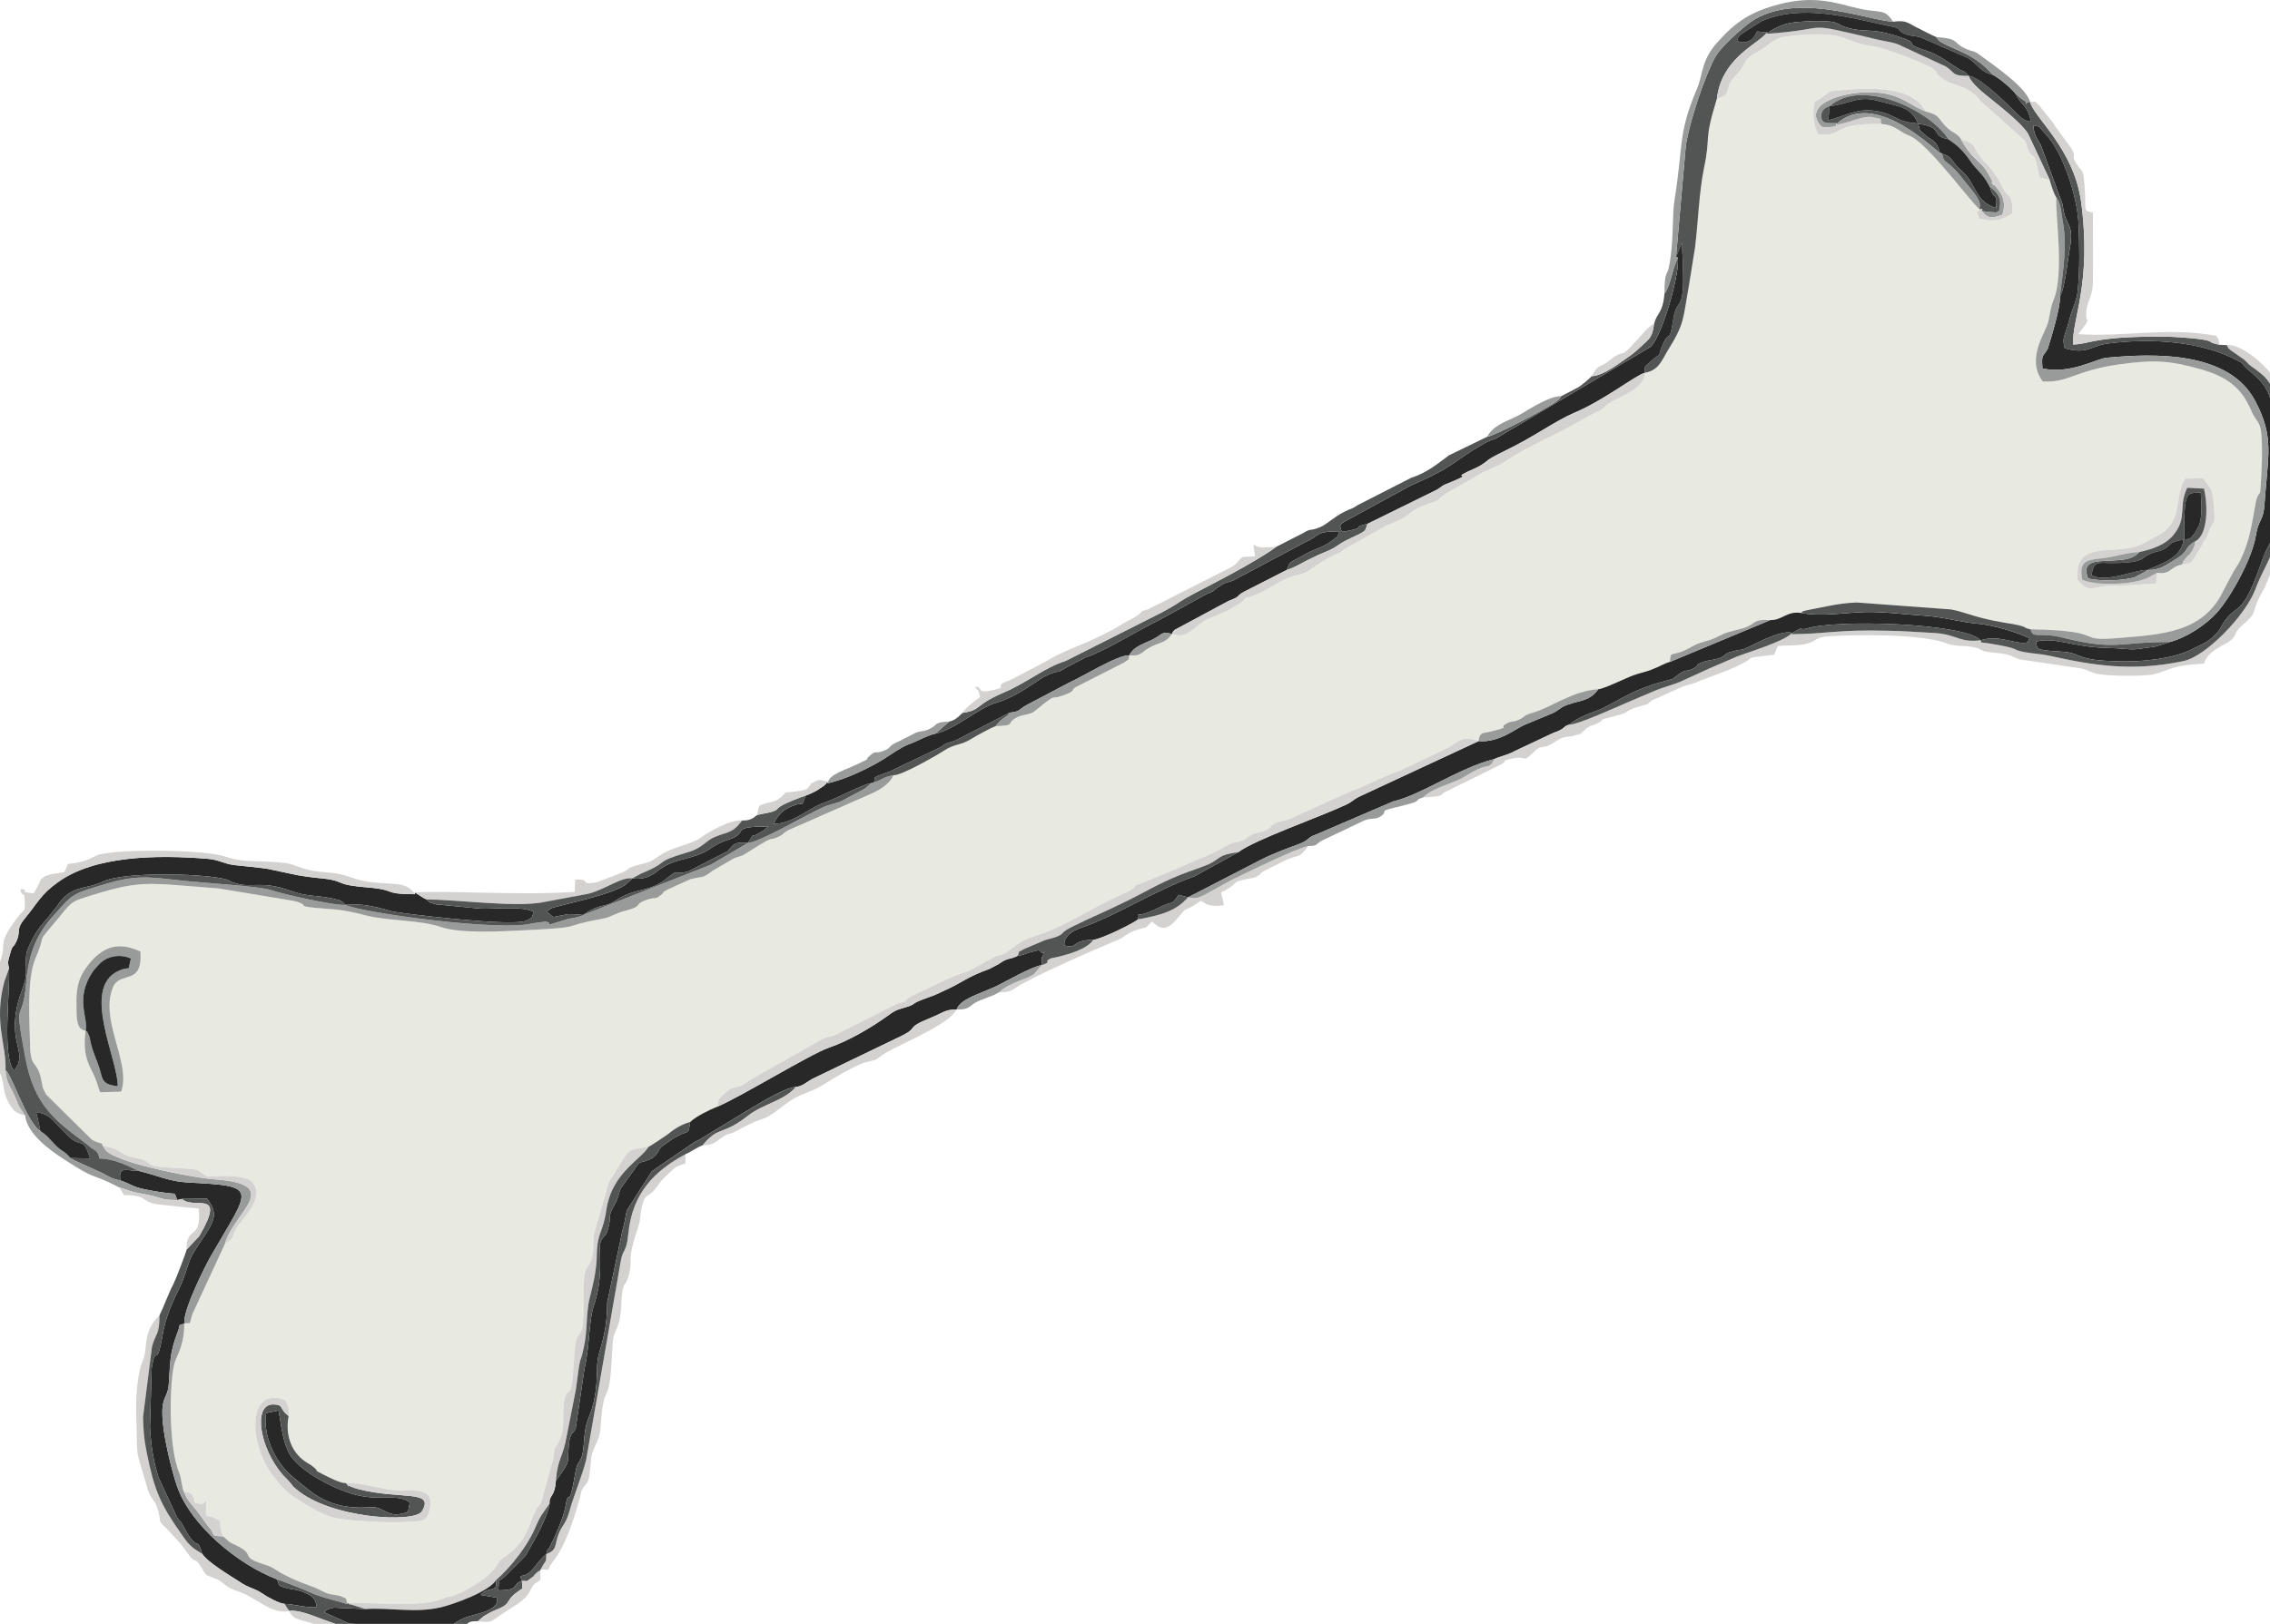 <?xml version="1.0" encoding="utf-8"?>
<!-- Generator: Adobe Illustrator 15.0.0, SVG Export Plug-In  -->
<!DOCTYPE svg PUBLIC "-//W3C//DTD SVG 1.1//EN" "http://www.w3.org/Graphics/SVG/1.1/DTD/svg11.dtd">
<svg version="1.1"
	 xmlns="http://www.w3.org/2000/svg" xmlns:xlink="http://www.w3.org/1999/xlink" xmlns:a="http://ns.adobe.com/AdobeSVGViewerExtensions/3.0/"
	 x="0px" y="0px" width="225px" height="161px" viewBox="0.761 0 225 161" enable-background="new 0.761 0 225 161"
	 xml:space="preserve">
<defs>
</defs>
<path fill-rule="evenodd" clip-rule="evenodd" fill="#E8E9E0" d="M29.37,140.383c-0.313,1.629,0.086,3.401,1.602,4.487
	c0.399,0.285,0.485,0.257,0.857,0.571c0.771,0.629-0.258,0.114,0.971,0.743c0.629,0.314,1.715,0.886,2.258,0.857
	c2.058,0,2.973,0.514,4.688,0.686c1.656,0.172,4.4-0.601,3.515,2.258c-0.286,0.886-0.772,0.829-1.943,0.886
	c-1.801,0.143-6.345-0.057-7.716-0.485c-1.314-0.4-2.372-1.144-3.486-1.829c-1.029-0.629-1.887-1.629-2.602-2.687
	c-2-2.943-2.285-8.459,1.516-7.059C29.399,139.64,29.399,139.326,29.37,140.383L29.37,140.383z M9.252,102.174
	c-0.942-0.058-0.915-1.2-0.915-3.059c0.029-1.457,0.344-2.343,1.001-3.229c1.543-2.087,3.144-2.572,5.344-1.544
	c0.229,3.315-1.829,2.001-2.629,3.344c-1.601,3.258,1.772,7.688,0.714,10.546l-2.086,0.057c-0.199-0.485-0.229-0.771-0.428-1.257
	C9.853,105.889,8.853,105.003,9.252,102.174L9.252,102.174z M217.04,55.962c-1.229,0.257-1.057,1.001-2.457,0.829l-0.114,1.057
	c-1.601,0.115-2.858,0.201-4.487,0.229c-1.943,0.028-1.972,0.856-3.286-0.571c-0.4-4.316,3.943-2.172,6.63-3.688
	c0.515-0.285,0.2-0.143,0.771-0.428l0.801-0.43c2.343-1.514,1.314-3.715,2.457-5.516l1.772-0.028c0.628,0.915,0.886,0.886,1,2.087
	c0.286,3.229,0.143,1.514-0.629,3.715l-1.257,2.143C217.841,55.934,217.783,55.82,217.04,55.962L217.04,55.962z M191.606,11.037
	c1.372,0.4,1.086,0.429,1.857,1.315c0.686,0.829,1.372,0.829,1.687,1.486c1.399,0.4,1.028,0.486,1.8,1.572
	c0.601,0.886,0.771,0.572,2.086,2.715l0.314,0.658c0.486,0.886,0.886,0.372,0.886,2.372c-0.942,0.601-1.743,0.915-3.286,0.515
	c-0.457-1.229-0.143-0.314,0-0.972c-0.629-0.343-4.687-5.973-6.63-7.087c-0.286-0.171-0.515-0.229-0.829-0.4
	c-0.6-0.343-1.171-0.857-2.229-0.915c-5.201-0.115-3.601,1.286-6.287,1.029c-0.486-1.029-0.601-2-0.343-3.229
	c1.886-1.058,0.914-0.972,2.257-1.115C185.662,8.694,190.349,8.408,191.606,11.037L191.606,11.037z M170.944,9.751
	c-1.371,4.458-0.571,3.515-1.286,6.916c-0.485,2.343-0.571,5.287-0.886,7.859l-0.6,3.744c-0.629,3.487-0.4,3.744-2.144,6.545
	c-0.601,1.028-0.914,1.914-2.229,2.143c0,1.572-2.457,2.315-3.515,3.001c-0.857,0.543-0.2,0.429-1.515,1.001l-1.2,0.656
	c-2.429,1.458-5.115,2.458-7.545,4.088c-1,0.686-1.972,0.856-3.058,1.571l-2.886,1.657c-0.915,0.572-0.258,0.486-1.372,0.887
	c-2.857,0.971-1.486,1.113-4.516,2.285l-4.286,2.401c-0.372,0.286-0.028,0.114-0.715,0.429c-2.458,1.172-2.458,1.771-3.772,2.058
	c-1.857,0.399-2.943,1.601-4.743,2.172c-0.887,0.286-0.114-0.086-0.715,0.399c-1.457,1.172-3.344,1.658-3.829,2.001
	c-0.144,0.086-0.486,0.343-0.543,0.372c-0.886,0.714-1.458,1.343-2.658,0.914c-0.629,0.857-0.972,0.771-2,1.229
	c-1.029,0.486-0.972,1.029-2.229,0.887c-0.171,0.399,0.258,0.229-0.515,0.714l-4.829,2.458c-0.486,0.314-0.028,0.314-0.771,0.629
	c-2.172,0.914-0.601-0.43-3.315,1.771c-0.399,0.343-1.143,0.258-1.8,0.629c-1.058,0.6,0.085,0.742-2.029,0.828
	c-0.543,0.201-1.829,0.915-2.4,1.258c-1.086,0.686-1.629,0.457-2.715,1.172c-0.801,0.515-4.287,2.515-5.001,2.43
	c-0.4,0.942-1.572,1.571-2.458,1.943l-7.602,3.343c-1.028,0.429-0.629,0.486-1.315,0.801c-1.314,0.629,0.058-0.429-2.914,1.457
	c-0.829,0.515-0.457,0.343-1.457,0.657l-2.172,1.258c-0.058,0.028-0.115,0.086-0.144,0.114c-1.028,0.715-0.686,0.4-2.086,0.743
	l-2.2,1c-0.857,0.457-0.172,0.143-0.687,0.543c-0.771,0.601-0.343,0.143-1.399,0.486c-1.4,0.485-0.344,0.628-2.029,1.057
	c-1.486,0.4-1.4,0.658-2.544,0.857c-4.401,0.801-1.257,0.801-7.602,1.115c-2.372,0.114-6.259,0.343-8.23-0.314
	c-2.172-0.743-5.173-0.572-7.516-1.172c-1.028-0.286-2.258-0.543-3.601-0.629c-4.029-0.286-1.43-0.286-3.516-0.8l-7.401-1.229
	c-7.544-0.571-7.688-0.914-13.632,1.001c-1.029,0.343-1.258,0.686-2.229,1.886c-2.572,3.115-1,0.943-2.344,4.115
	c-0.828,2.029-0.571,5.973-0.514,8.402c0.027,2.486,0.628,1.571,1.057,3.314c0.258,1.087,0.057,0.801,0.543,1.715l4.544,4.487
	c1.028,0.543,0.915,0.143,1.058,0.6c1.715,0.286,1.457,0.543,2.4,0.972c0.571,0.229,0.828,0.172,1.371,0.344
	c1,0.313,0.4,0.313,1.115,0.6c0.715,0.314,3.086,0.229,4.458,0.457l1,0.687c1.343-0.086,3.687-0.229,4.458,0.514
	c1.457,1.544-1.172,3.887-1.572,4.63c-0.57,0.972,0,0.801-1.113,1.515l-3.23,6.974c-0.371,1.143,0,0.8-0.799,0.914
	c0,2.201-0.715,3.115-0.943,3.858c-0.515,1.629-0.686,8.23,0.428,10.917c0.258,0.6,0.286,1.657,0.486,1.915
	c0.914,0.085,0.801,0.257,1.086,1.086c0.743,0.114,0.515,0.314,1.115-0.144l-0.029,1.43c0.743,0.114,0.972,0.257,1.4,0.543
	c0.028,0.771,0.114,1,0.314,1.515c0.686,0.543,0.314,0.429,1.229,0.857c2.144,1,0.229,1.114,2.915,1.942
	c1.343,0.4,0.886,0.801,4.744,2.201c0.743,0.257,1,0.543,1.687,0.714c0.229,0.058,0.942,0.144,1.057,0.2
	c0.686,0.344,0.457,0,0.686,0.801v-0.144c3.087,0,7.402,0.458,9.488-0.399c0.771-0.314-0.143,0,0.972-0.286
	c0.771-0.2,2.801-1.343,3.687-2.229c1.286-1.285,0.258-0.8,1.6-1.743c2.059-1.457,2.258-3.172,2.887-4.43
	c0.429-0.914,0.371-0.114,0.743-1.457l1.028-3.744c0.229-1.715,0.058-0.629,0.601-1.771c0.687-1.4,0.172-2.858,0.543-4.229
	c0.4-1.344,0.657,0.6,0.915-3.858c0.199-3.515,0.656-1.571,0.886-3.658c0.114-1.4-0.058-3.544,0.171-4.801
	c0.115-0.601,0.457-0.829,0.658-1.372c0.257-0.715,0.171-1.571,0.199-2.344l1.543-5.401c2.201-3.286,1.372-3.114,3.944-3.486
	c0.143-0.057,1.571-1,1.8-1.172c0.715-0.571,1.372-1.028,2.315-1.286c0.515-0.514,1.829-1.171,2.687-1.515
	c0.199-1,0-0.571,0.656-1.229c1.144-1.143,1.086-0.229,2.658-1.457l7.23-4.087c0.571-0.2,0.8-0.143,1.343-0.429l5.916-3.001
	c1.457-0.4,0.515-0.143,1.114-0.543c0.229-0.143,0.058-0.086,0.486-0.286c2.114-0.972,3.4-1.743,5.458-2.4l2.829-1.515
	c0.028,0,0.715-0.2,0.715-0.2l0.257-0.143c1.028-0.771,1.486-1.229,3.172-1.743c2.515-0.801,5.573-2.829,8.116-3.944
	c2.314-1,0.771-0.771,2.172-1.2l3.801-1.571c1.515-0.743,2.544-0.972,4.716-2.201c0.686-0.399,0.543-0.114,1.285-0.399
	c0.857-0.314,0.258-0.258,1.144-0.657c0.543-0.229,0.743-0.144,1.314-0.4c0.829-0.429,0.229-0.4,1.114-0.771
	c0.372-0.144,1.029-0.229,1.4-0.372c0.343-0.143,0,0,0.429-0.257l5.516-2.486c1.172-0.343,3.087-1.458,4.915-2.058l4.772-2.286
	c0.857-0.515,1.4-1.229,2.915-0.601c0.114-0.828,0.314-0.771,1.029-0.914c2.144-0.486,1.2-0.429,1.515-0.686
	c0.714-0.486,0.714-0.201,1.429-0.516c0.686-0.285,0.4-0.428,1.429-0.714c1.687-0.457,3.944-2.172,6.459-2.315
	c0.543-0.027,2.886-1.171,3.458-1.371c0.771-0.285,1.314-0.343,2.028-0.657c0.486-0.171,1.144-0.571,1.629-0.687
	c0.086-1.314,0.058-0.285,2.172-1.514c1.001-0.572,1.544-0.457,2.458-0.943c1.2-0.6,1.114-0.457,2.544-0.857
	c1.457-0.429,0.886-0.943,2.771-0.829c1.2,0.028,1.601-0.914,3.058-0.714c0.372-0.314-0.085-0.058,0.543-0.258l2.029-0.4
	c1-0.199,1.915-0.342,2.972-0.371l9.288,0.686c1.372,0.229,2.372,0.829,5.315,1.314c2.629,0.4,1.657,0.486,2.601,0.658
	c7.944,0.143,4.087,1.258,8.773,0.857c4.087-0.344,8.287-0.486,10.288-4.602c0.314-0.629,0.543-1.029,0.828-1.572
	c0.344-0.686,0.658-1.028,0.887-1.514c0.972-2.029,1.114-3.459,1.543-5.773c0.172-0.828,0.485-0.943,0.429-1
	c0.114-1.143,0.371-5.43-0.028-6.545c-0.258-0.686-0.429-0.571-0.857-1.543c-0.972-2.286-2.4-3.344-4.973-4.087
	c-2.973-0.829-4.458-1-8.145-0.485c-4.287,0.6-5.087,1.857-7.545,1.686c-1.715-2.258,0.314-4.857,0.543-5.916
	c0.229-0.943,0.172-1.229,0.515-2.115c1.114-2.658,0.171-8.431,0.286-10.203c-0.286-0.457-0.515-1.257-0.658-1.743l-0.971-0.229
	c-0.172-0.486-0.172-0.886-0.344-1.429c-0.371-1.229-0.143-0.314-0.628-1c-0.429-0.629-0.2-0.629-0.486-1.2l-4.201-3.772
	c-0.514-0.4,0.086,0.114-0.457-0.486c-1.143-1.314-2.657-1.229-3.601-1.972c-0.943-0.743-0.172-0.372-0.8-0.886
	c-0.486-0.429-4.744-2.115-6.03-2.286c-3.144-0.372-2.314-1.686-8.545-0.972c-1.286,0.143-1.601,0.8-2.801,1.486
	c-0.114,0.057-0.429,0.229-0.485,0.257c-1.144,0.743-0.687,1.029-1.743,2.115C171.459,8.837,172.545,9.408,170.944,9.751
	L170.944,9.751z"/>
<path fill-rule="evenodd" clip-rule="evenodd" fill="#282828" d="M176.231,61.478l-9.945,4.144
	c-0.485,0.115-1.143,0.516-1.629,0.687c-0.714,0.314-1.257,0.372-2.028,0.657c-0.572,0.2-2.915,1.344-3.458,1.371
	c-0.829,1.201-1.857,1.086-3.058,1.544c-0.715,0.257-0.772,0.485-1.4,0.8l-2.887,1.201c-0.743,0.314-2.486,1.771-4.516,1.6
	l-11.859,5.516c-0.571,0.286-0.715,0.543-1.314,0.801c-2.486,1.172-9.088,3.486-10.631,4.687l-4.372,2.4
	c-4.115,1.486-7.431,3.772-11.26,5.116c-0.771,0.257-1.743,0.857-1.601,1.743c1.457,0.343,0.515-0.515,2.857-0.572
	c0.657,0,4.059-1.657,4.43-2.028c0.257-1.115-0.714,0.229,2.086-1.172c1.43-0.715,1.172-0.114,1.943-1.258l0.915,0.258l7.201-3.716
	c1.229-0.629,2.486-1.086,3.801-1.571c1.114-0.429,0.771-0.629,1.687-0.943l7.658-3.287c2.687-0.6,6.63-3.371,10.031-4.201
	c0.371-0.199,1.4-0.428,1.915-0.742l3.943-1.857c1.229-0.4,0.943-0.658,1.543-0.801c0.743-0.657,1.915-1.086,2.772-1.4
	c1.686-0.629,3.229-2.058,6.887-2.972c0.857-0.2,0.629-0.229,1.172-0.601c0.857-0.6,0.686-0.229,1.372-0.543
	c0.942-0.457,0.028-0.343,1.2-0.742c0.514-0.172,1.143-0.172,1.629-0.4c0.657-0.286,0.2-0.372,1.257-0.629
	c0.943-0.258,0.629,0,1.515-0.429c0.943-0.458,3.258-1.687,4.287-1.4l-0.058,0.143c0.058-0.058,0.144-0.143,0.229-0.2
	c1.058-0.629,0.429-0.199,1.229-0.343c2.715-0.972,15.832-0.571,17.289,1.144c0.829-0.258,1.629-0.229,2.544-0.029
	c2.629,0.601,1.972,0.144,2.343-0.143c-1.028-0.571-3.687-1.343-5.001-1.457c-1.972-0.172-3.258-0.629-5.315-0.801
	c-1.886-0.114-4.201-0.428-6.059-0.371c-2,0.057-4.286,0.486-6.287,0.086C177.832,60.564,177.432,61.506,176.231,61.478
	L176.231,61.478z"/>
<path fill-rule="evenodd" clip-rule="evenodd" fill="#282828" d="M101.615,94.772c-0.886,0.429-0.886,0.114-1.857,0.801
	l-0.915,0.485c-2.4,0.857-2.657,1.372-4.772,2.286c-0.457,0.2-0.543,0.286-1.057,0.457c-2.63,0.915-0.857,0.601-2.944,1.201
	c-0.457,0.143-0.571,0.199-0.971,0.457l-0.4,0.285c-1.629,1.172-3.887,2.486-5.83,3.145c-1.857,0.657-8.688,4.857-11.002,5.829
	c-0.857,0.344-2.172,1.001-2.687,1.515c-0.286,1.572,0,0.543-1.886,1.772c-0.029,0.028-0.115,0.086-0.144,0.114
	c-0.058,0.028-0.114,0.057-0.143,0.086l-0.687,0.485c-0.342,0.372-0.342,0.743-0.857,1.086c-0.457,0.314,0.086,0-0.543,0.258
	c-0.543,0.229-0.457,0.085-0.857,0.314l-1.571,2.2c-0.515,0.657-0.229,0.857-0.829,1.915c-0.686,1.229-0.314,0.972-0.543,2
	c-0.314,1.486-0.571,0.8-0.885,1.857c-0.086,0.829,0.342,3.401-0.629,6.173c-0.486,1.43-0.4,4.145-0.915,6.23l-0.857,5.83
	c-0.2,0.743-0.657,0.114-0.743,2.458c-0.028,1.057,0,1.028-0.656,2c-0.058,0.058-0.201,0.286-0.258,0.343
	c-0.057,0.086-0.114,0.172-0.143,0.229c-0.058,0.058-0.115,0.144-0.172,0.2c-0.114,1.715-0.686,1.4-0.629,2.286
	c-0.172,1.344-1.486,3.602-2.086,4.659c-0.486,0.828-0.114,0.313-0.629,0.856l-1.657,1.658c-0.972,0.972-0.515-0.286-0.714,1.429
	c2.199,0,1.285-0.571,2.343-0.943c-0.372-0.942,0.143,0,1.171-1.257c0.43-0.543,0.715-0.943,1.258-1.4
	c0.258-0.972,0-0.114,0.314-0.657c0.371-0.715,1.4-2.887,1.601-4.173c0.314-1.915,0.257,0.857,0.942-3.144
	c0.201-1.2,0.314-0.886,0.601-1.543c0.4-0.972,0.114-2.486,0.715-3.944c1.058-2.572,0.743-4.63,0.914-5.83
	c0.144-0.972,0.943-2.486,0.943-5.658l1.515-7.145c0.229-0.715,0.285-1.372,0.429-1.972l2.486-3.887l4.172-2.858
	c0.028-0.028,0.086-0.057,0.144-0.086c0.057-0.028,0.257-0.114,0.314-0.143l3.914-2.372c1.602-0.943,4.316-2.743,5.744-2.915
	c0.629,0,1.086-0.543,1.83-0.886l8.001-3.858c2.829-1.286,0.543-0.886,3.63-2.143c0.972-0.372,1.314-0.801,2.457-0.772
	c0.372-1.057,2.201-1.515,3.944-2.314c0.857-0.429,3.572-1.972,4.486-2.086c-0.057-1.2,0.114-0.601,0.172-1.172
	c0.028-0.114,0.143-0.286,0.114-0.172l-0.258,0.172c-0.314-0.372-0.229-0.343-1-0.144C102.358,94.515,102.473,94.629,101.615,94.772
	L101.615,94.772z"/>
<path fill-rule="evenodd" clip-rule="evenodd" fill="#282828" d="M204.924,29.413c0.171,0.886-1.172,5.116-1.2,5.173
	c-0.458,0.857-0.629,0.399-0.515,1.943c2.801,0.6,5.344-0.973,6.344-1.059c4.802-0.457,12.146-0.656,14.746,4.287
	c1.915,3.63,1.258,5.373,0.915,10.26c-0.114,1.687-0.571,1.372-0.857,3.087c-0.371,2.314-2.515,6.144-3.858,7.63
	c-1.057,1.172-2.943,2.458-4.658,2.916l-1.457,0.457c-3.172,0.457-1.486,0.229-5.087,0.113c-3.001-0.085-5.029-1.113-6.744-0.6
	c0.229,0.657-0.258,0.801,1.886,0.943c0.771,0.057,1.458,0.057,2.115,0.343c1.2,0.543,2.343,0.601,4.172,0.657
	c2.058,0.086,5.401-0.2,7.373-1.229c1.058-0.543,1.429-0.601,2.2-1.372c0.687-0.714,0.486-0.714,1.001-1.429
	c1.314-1.801,1.686-0.229,3.687-5.973c0.571-1.629,0.686-1.144,0.972-2.458c0.285-1.4,0.143-0.972,0.6-1.286
	c0.286-0.2,0.229-0.057,0.258-0.572c-0.172-1,1.028-6.629-0.286-9.659c-0.943-2.172-0.571-2.915-2.543-4.601
	c-0.258-0.2-0.4-0.344-0.629-0.543c-0.543-0.543-0.086-0.286-0.743-0.658c-3.601-1.943-8.517-2.285-12.803-1.742
	c-1.801,0.199-2.086,1.143-4.401,0.485c-0.285-1.172-0.028-0.943,0.486-2.915c0.257-1,0.714-1.829,0.8-2.744
	c0.229-2.229,0.172-4.687,0.086-6.716c-0.144-2.658-1.515-7.059-3.315-8.917c-0.743-0.771-0.314-0.629-1.172-0.8
	c0.058,1,0.458,1.4,0.743,1.943l2.172,5.916c0.229,2.286,1.2,1.657,0.687,4.458C205.724,25.612,205.438,28.67,204.924,29.413
	L204.924,29.413z"/>
<path fill-rule="evenodd" clip-rule="evenodd" fill="#282828" d="M1.65,96.03c0.144,2.029-0.743,8.831,0.515,10.116
	c0.914-1.114,0.371-2.058,0.172-3.286c-0.43-2.772,0.742-4.772,0.914-5.658c0.257-1.2-0.143-2.229,0.314-3.229
	c0.629-1.429,1.057-2.001,2-3.058l0.857-1.087c1.4-2.143,2.658-1.543,4.572-2.429c2.172-1.058,11.06-0.771,12.432-0.114
	c0.715,0.314-0.972-0.286,0.514,0.229c1.772,0.629,2.63-0.286,5.602,0.8c1.887,0.658,2.4,0.372,4.315,0.801
	c0.4,0.086,0.515,0.114,0.687,0.2c0.027,0.028,0.085,0.057,0.143,0.085l0.314,0.314c1.571-0.171,3,0.172,4.543,0.629
	c0.572,0.172,11.86,1.572,13.346,0.943c0.801-0.314,0.572-0.4,0.771-0.886c-1.143-0.601-3.857-0.258-5.286-0.314l-3.858-0.372
	c-0.371-0.028-0.371,0-0.742-0.114c-0.744-0.285-0.172,0.086-0.715-0.429c-0.314-0.143-0.086,0-0.457-0.229l-0.715-0.457v0.172
	c-2.515,0-2.172-0.258-3.258-0.486c-1-0.2-2.058-0.2-3.058-0.371c-1.286-0.2-1.001-0.486-2.657-0.687
	c-0.658-0.057-2.43-0.257-3.059-0.429l-2.715-0.571c-0.886-0.114-2.058-0.229-3.144-0.343c-1.114-0.143-1.543-0.543-2.715-0.629
	c-4.944-0.4-11.174-0.314-14.804,2.344c-1.656,1.172-2.028,2.086-3.229,3.544c-1.029,1.229-0.314,1.257-0.943,2.457
	c-0.258,0.543-0.285,0.086-0.571,1.172C1.564,95.258,1.507,95.344,1.65,96.03L1.65,96.03z"/>
<path fill-rule="evenodd" clip-rule="evenodd" fill="#282828" d="M12.682,117.035c1.058,0.343,1.171,0.629,2.458,0.886
	c0.857,0.172,2,0.372,2.914,0.429c0.115,0.114,0.2,0.486,0.286,0.629l0.457-0.114l2.486-0.028c1.058,1.429,0.886,2.029-0.571,4.172
	c-1.344,1.973-0.972,1.601-1.829,3.916c-0.343,0.942-1.601,2.943-2.001,5.401c-0.629,3.657-0.656,0.686-1.086,3.314l-0.171,5.83
	c0.114,2.001,0.343,3.43,0.857,5.03l1.857,4.001c0.314,0.429,0.257,0.171,0.601,0.828c1.485,2.801,1.314,0.801,1.857,2.715
	c0.543,0.857,2.771,2.173,3.743,2.801c0.915,0.629,1.315,0.543,2.229,1.144c0.514,0.371,1.715,1,2.2,1.028
	c1.028,0.029,1.715,0.344,3.2,0.344c-0.143-0.429,0.086-1.086-1.742-1.658c-0.43-0.114-0.943-0.171-1.201-0.229
	c-0.943-0.314-0.714-0.114-1-0.886c-3.943-1.515-8.573-5.373-9.916-9.23c-0.572-1.658-1.801-6.459-1.372-8.26
	c0.171-0.743,0.458-0.857,0.543-1.8c0.171-2.058,0.028-3.001,0.886-5.23c0.4-1.058-0.086-0.515,0.658-0.857
	c-0.115-1.371,2.057-5.658,2.657-6.716c3.915-6.802,4.858-6.888-2.344-7.259c-1.915-0.114-3.058-0.743-4.829-1.144
	C13.053,116.035,12.538,115.634,12.682,117.035L12.682,117.035z"/>
<path fill-rule="evenodd" clip-rule="evenodd" fill="#999A9A" d="M87.384,77.568l-0.343,0.086c-0.2,0.257-0.086,0.171-0.4,0.399
	c-0.028,0.029-0.086,0.086-0.144,0.115c-0.027,0.028-0.085,0.057-0.143,0.086l-2.2,1.171c-0.4,0.2-1.058,0.286-1.657,0.544
	c-1.516,0.628-6.402,3.543-7.602,3.601l-3.715,2.172l-12.632,4.973c-0.2,0.2-1.258,0.343-1.4,0.371
	c-3.315,0.972-1.2,0.515-2.315,0.286l-1.285,0.171c-3.115,0.857-17.004-1.057-18.547-1.829c-1.029,0.114-6.402-1.114-7.345-1.457
	c-1.028-0.371-6.573-0.715-8.259-0.886c-3.229-0.314-4.716-0.743-7.916,0.2c-3.744,1.114-3.373,0.942-5.487,3.286
	c-1.429,1.601-2.372,3.43-2.629,6.487c-0.372,4.602-1.315,1.029-0.086,7.545c0.886,4.715,2.915,6.173,6.001,8.487l0.515,0.429
	c0.286,0.229,0.687,0.229,0.829,1.058c1.371,0,2.743,0.686,3.887,1.229c1.771,0.4,2.914,1.029,4.829,1.144
	c7.202,0.371,6.259,0.457,2.344,7.259c-0.601,1.058-2.772,5.345-2.657,6.716c0.799-0.114,0.428,0.229,0.799-0.914l3.23-6.974
	c0.828-3.115,6.001-5.915-1.059-6.401c-1.857-0.114-10.573-1.743-10.916-3.144c-0.028-0.086-0.114-0.114-0.143-0.172
	c-0.143-0.457-0.029-0.057-1.058-0.6l-4.544-4.487c-0.486-0.914-0.285-0.628-0.543-1.715c-0.429-1.743-1.029-0.828-1.057-3.314
	c-0.058-2.43-0.314-6.373,0.514-8.402c1.344-3.172-0.229-1,2.344-4.115c0.971-1.2,1.199-1.543,2.229-1.886
	c5.944-1.915,6.088-1.572,13.632-1.001l7.401,1.229c2.086,0.514-0.514,0.514,3.516,0.8c1.343,0.086,2.572,0.343,3.601,0.629
	c2.343,0.6,5.344,0.429,7.516,1.172c1.972,0.657,5.858,0.429,8.23,0.314c6.345-0.314,3.2-0.314,7.602-1.115
	c1.144-0.199,1.058-0.457,2.544-0.857c1.686-0.429,0.629-0.571,2.029-1.057c1.057-0.344,0.628,0.114,1.399-0.486
	c0.515-0.4-0.171-0.086,0.687-0.543l2.2-1c1.4-0.343,1.058-0.028,2.086-0.743c0.028-0.028,0.086-0.086,0.144-0.114l2.172-1.258
	c1-0.314,0.628-0.143,1.457-0.657c2.972-1.886,1.6-0.828,2.914-1.457c0.687-0.314,0.287-0.372,1.315-0.801l7.602-3.343
	c0.886-0.372,2.058-1.001,2.458-1.943C88.041,77.111,88.47,77.225,87.384,77.568L87.384,77.568z"/>
<path fill-rule="evenodd" clip-rule="evenodd" fill="#282828" d="M93.471,72.739c-0.972,0.229-1.687,0.714-2.715,1.086
	c-0.715,0.285-1.687,0.971-2.4,1.428c-1.344,0.83-3.744,2.029-5.573,2.401v-0.171c-0.285,0.399-0.028,0.113-0.4,0.457
	c-0.027,0-0.57,0.371-0.6,0.399c-0.343,0.2-0.914,0.458-1.172,0.543c-0.571,1.458,0.115,0.343-1.629,1.172
	c-0.8,0.372-1.143,0.886-1.572,1.629c1.973,0,3.459-1.543,5.002-2.086c1.486-0.515,3.801-1.801,4.63-1.943l0.343-0.086
	c0.229-0.657-0.4-0.343,1.571-1.086l5.03-2.4c0.771-0.601,0.771-0.343,1.629-0.743l5.229-2.687c1.058-0.114,0.828-0.257,1.601-0.714
	l4.286-2.258c1.4-0.629,4.772-2.744,5.973-2.715c0.429-0.915,1.572-1.172,2.43-1.629c0.886-0.486,0.771-0.744,1.8-0.486
	c0.144-0.314-0.028-0.086,0.258-0.4l5.315-2.857c1.4-0.543,0.628-0.4,1.543-0.914l4.258-2.173c0.343-0.829,0.143-0.628,1.172-1.2
	c0.543-0.285,0.914-0.514,1.429-0.742c0.715-0.314,0.657-0.201,1.429-0.658c0.086-0.057,0.572-0.371,0.629-0.429
	c0.715-0.686-0.086,0.657,0.571-0.8c-2.486,0-1.914,0.429-3.314,1.029l-7.202,3.829c-0.743,0.313-0.628,0.085-1.4,0.601
	c-0.714,0.457-0.285,0.371-1.285,0.771l-4.63,2.543c-2.4,1.172-5.401,3.086-7.373,3.744l-1.915,1
	c-1.257,0.8-0.314,0.028-2.028,0.828c-0.772,0.372-2.858,2.087-4.83,2.63C97.7,70.195,95.356,72.367,93.471,72.739L93.471,72.739z"
	/>
<path fill-rule="evenodd" clip-rule="evenodd" fill="#D3D2D1" d="M226.814,51.247c-0.029,0.516,0.028,0.372-0.258,0.572
	c-0.343,3.458-1.2,3.857-2.258,6.63c-0.972,2.572-4.857,6.603-7.087,7.088c-5.059,1.058-8.745,0.485-13.289-0.515
	c-0.886-0.2-1.6-0.2-2.515-0.371c-1.485-0.286-0.143-0.314-3.486-0.857c-1.429-0.229-0.543,0.057-0.857-0.314
	c-2.058,0.257-2.372-0.572-4.458-0.715c-1.601-0.086-3.058-0.199-4.601-0.229c-5.087-0.143-6.116,0.314-9.688,0.343l0.058-0.143
	c-0.571,0.8-4.572,2.001-5.487,2.372c-0.857,0.371-1.8,0.771-2.715,1.172l-2.629,1.2c-0.657,0.343-2.058,0.686-2.887,1.058
	l-2.686,1.143c-1.144,0.486-4.744,2.144-5.688,2.172c-0.6,0.143-0.314,0.4-1.543,0.801l-3.943,1.857
	c-0.515,0.314-1.544,0.543-1.915,0.742c-0.515,0.973-0.486,0.486-1.687,1.029c-0.485,0.229-1.229,0.715-1.686,0.943
	c-1.144,0.571-2.772,0.914-3.687,1.829c2-0.086,1.686-0.2,2.144-0.515l5.629-2.771c0.715-0.458-0.199-0.258,0.943-0.543
	c1.601-0.372,1.114,0.457,2.086-0.516c1.115-1.113,0.771-0.229,2.144-1.086c1.372-0.885,1-0.342,2.4-0.8
	c1.2-0.399-0.257,0.257,0.429-0.229l0.372-0.343c0.571-0.429,0.399-0.2,1.028-0.486c1.372-0.629-0.657-0.143,2.258-0.886
	c1.114-0.286,0.371-0.399,2.258-0.914c1.086-0.314,0.171,0.058,1.028-0.544l3.058-1.371c0.515-0.172,0.801-0.2,1.315-0.4
	c1.314-0.6,3.629-1.229,5.172-2.229c0.144-0.115,0.114-0.143,0.429-0.258l2.115-0.257c0.143-0.314,0.2-0.543,0.343-0.857
	c0.972-0.086,2.229,0,3.086-0.286c0.887-0.285,0.601-0.6,2.115-0.686c2.829-0.172,8.974-0.229,11.46,0.686
	c1,0.372,1.571,0.2,2.571,0.372c1.4,0.229,0.372,0.399,2.172,0.571c1.772,0.172,1.372,0.2,2.516,0.657l5.4,0.8
	c1.4,0.172,1.2,0.314,2.172,0.601c1.001,0.286,4.772,0.314,5.773,0.086c1.629-0.4,1.657-0.886,4.972-1.058
	c0.286-0.857,0.943-1.286,1.715-1.743l0.629-0.343c1.029-0.629,0.429-0.801,1.458-1.715c1.828-1.601,0.543-0.857,2.257-3.801
	l2.058-5.087l1.058-7.944c-0.086-3.459-0.286-1.602-0.886-5.002c-0.2-1-0.571-1.229-0.972-2.086c-0.629-1.4-3.458-4.029-5.059-3.858
	c0.4,0.657-0.057,0.058,0.4,0.515l1.314,0.914c0.372,0.314,0.343,0.4,0.743,0.686c1.601,1.144,1.857,1.4,3.001,4.173
	c0.714,1.687,0.628,6.145,0.457,8.259C227.328,49.561,227.357,50.647,226.814,51.247L226.814,51.247z"/>
<path fill-rule="evenodd" clip-rule="evenodd" fill="#D3D2D1" d="M71.866,109.718c2.314-0.972,9.145-5.172,11.002-5.829
	c1.943-0.658,4.201-1.973,5.83-3.145l0.4-0.285c0.399-0.258,0.514-0.314,0.971-0.457c2.087-0.601,0.314-0.286,2.944-1.201
	c0.514-0.171,0.6-0.257,1.057-0.457c2.115-0.914,2.372-1.429,4.772-2.286l0.915-0.485c0.972-0.687,0.972-0.372,1.857-0.801
	c0.4-0.714-0.286-0.143,0.715-0.714l2.028-0.857c2.315-0.601,1.086-0.515,2.601-1.286c1.887-0.943,3.458-1.572,5.459-2.572
	c1.828-0.886,3.058-1.687,5.315-2.601c0.771-0.314,2.257-0.8,2.886-1.086c1.2-0.601,0.829-0.886,2.887-1.172
	c1.543-1.2,8.145-3.515,10.631-4.687c0.6-0.258,0.743-0.515,1.314-0.801l11.859-5.516c-1.515-0.629-2.058,0.086-2.915,0.601
	l-4.772,2.286c-1.828,0.6-3.743,1.715-4.915,2.058l-5.516,2.486c-0.429,0.257-0.086,0.114-0.429,0.257
	c-0.371,0.144-1.028,0.229-1.4,0.372c-0.886,0.371-0.285,0.343-1.114,0.771c-0.571,0.257-0.771,0.172-1.314,0.4
	c-0.886,0.399-0.286,0.343-1.144,0.657c-0.742,0.285-0.6,0-1.285,0.399c-2.172,1.229-3.201,1.458-4.716,2.201l-3.801,1.571
	c-1.4,0.429,0.143,0.2-2.172,1.2c-2.543,1.115-5.602,3.144-8.116,3.944c-1.686,0.515-2.144,0.972-3.172,1.743l-0.257,0.143
	c0,0-0.687,0.2-0.715,0.2l-2.829,1.515c-2.058,0.657-3.344,1.429-5.458,2.4c-0.429,0.2-0.258,0.144-0.486,0.286
	c-0.6,0.4,0.343,0.143-1.114,0.543l-5.916,3.001c-0.543,0.286-0.771,0.229-1.343,0.429l-7.23,4.087
	c-1.572,1.229-1.515,0.314-2.658,1.457C71.866,109.147,72.065,108.718,71.866,109.718L71.866,109.718z"/>
<path fill-rule="evenodd" clip-rule="evenodd" fill="#535454" d="M166.887,25.498l0.571-1.429c0.486,7.716-0.429,4.973-0.828,7.517
	c-0.458,2.857-0.344,0.743-1.201,2.915c-0.428,1.057,0.2,0.285-0.8,1.114c-1.058,0.886-0.829,0.714-0.829,1.343
	c1.315-0.229,1.629-1.114,2.229-2.143c1.743-2.801,1.515-3.058,2.144-6.545l0.6-3.744c0.314-2.572,0.4-5.516,0.886-7.859
	c0.715-3.401-0.085-2.458,1.286-6.916c0.429-3.772,3.716-5.259,4.716-6.259l0.285-0.286l-1.028-0.085
	c-0.2,0.343-0.286,0.657-0.743,0.915c-0.457,0.229-0.886,0.2-1.229,0c0.2-0.686,0.257-0.486,0.942-1l1.486-0.943
	c4.001-1.743,8.717-0.343,12.632,0.486c1.457,0.286,0.571,0.286,1.485,0.743c0.687,0.314,0.972,0.171,1.687,0.4l4.572,2
	c1,0.514,1.172,1.372,2.515,1.686c-1.657-2-3.743-2.458-4.887-3.115c-0.6-0.343-0.343-0.2-0.714-0.629
	c-0.172-0.057-1.372-0.657-1.915-0.943c-0.886-0.429-1-0.743-2.344-0.572c-2.571-0.114-10.088-3.258-14.546,0.343
	c-0.886,0.714-2.457,2.144-3.029,3.058c-1,1.715-2.629,6.516-2.972,8.888L166.887,25.498z"/>
<path fill-rule="evenodd" clip-rule="evenodd" fill="#282828" d="M166.887,25.498l0.171,0.028c0.258,1.458-1.485,7.66-2.686,8.859
	l-15.289,9.061c-0.429,0.199-0.657,0.199-1.2,0.514c-3.229,1.829-2.772,2.229-7.288,4.173l-6.601,3.601
	c-0.543,0.457,0.143-0.429-0.429,0.457c0.314,0.258-0.344,0.743,1.371,0.314c0.915-0.229-0.086-0.257,1.372-0.571l6.916-3.401
	c0.886-0.656,0.714-0.428,1.771-0.914c1.943-0.828-0.886,0.057,2.058-1.229c0.058-0.029,0.143-0.058,0.172-0.086
	c0.057-0.029,0.114-0.057,0.171-0.086c1.258-0.771,0.314-0.429,2.572-1.543c2.915-1.4,4.829-2.887,6.887-3.772
	c2.915-1.229,6.002-3.687,6.944-3.944c0-0.629-0.229-0.457,0.829-1.343c1-0.829,0.372-0.058,0.8-1.114
	c0.857-2.172,0.743-0.058,1.201-2.915c0.399-2.544,1.314,0.2,0.828-7.517L166.887,25.498z"/>
<path fill-rule="evenodd" clip-rule="evenodd" fill="#535454" d="M165.743,29.099c-0.171,1.972-0.714,1.857-1.028,2.972
	c-0.172,1.201-0.314,1.4-1.058,2.059c-0.485,0.457-0.972,0.914-1.457,1.229c-0.801,0.543-2.458,1.886-3.687,1.943
	c-0.144,0.199-0.943,0.857-1.258,1.057c-0.2,0.115-1.601,0.857-1.743,0.915c-0.457,0.601,0.058,0.058-0.485,0.515
	c-0.972,0.742-6.259,3.486-6.859,3.515l-3.772,1.829c-1.028,0.743-2.114,1.715-3.801,2.258l-5.258,2.687
	c-0.715,0.485-0.629,0.286-1.314,0.657c-1.058,0.514-1.801,1.314-2.515,1.572c-1.029,0.399-0.687,0-1.629,0.57l-2.63,1.344
	l-0.514,0.371c-3.401,2.229-7.688,4.173-8.974,5.03c-0.715,0.485-1.114,0.687-1.829,1.086l-9.517,4.802
	c-2.144,0.686-3.772,2.114-6.087,3.115c-3.144,1.343-2.172,1.742-4.172,2.057c-0.172,0.172-0.687,0.743-1.314,0.857l-1.372,1.201
	c1.886-0.372,4.229-2.544,6.087-3.087c1.972-0.543,4.058-2.258,4.83-2.63c1.714-0.8,0.771-0.028,2.028-0.828l1.915-1
	c1.972-0.658,4.973-2.572,7.373-3.744l4.63-2.543c1-0.4,0.571-0.314,1.285-0.771c0.772-0.516,0.657-0.287,1.4-0.601l7.202-3.829
	c1.4-0.601,0.828-1.029,3.314-1.029c-0.657,1.457,0.144,0.114-0.571,0.8c-0.057,0.058-0.543,0.372-0.629,0.429
	c-0.771,0.457-0.714,0.344-1.429,0.658c-0.515,0.229-0.886,0.457-1.429,0.742c-1.029,0.572-0.829,0.371-1.172,1.2
	c0.743-0.229,1.286-0.571,2.058-0.972c0.743-0.371,1.229-0.6,2.2-1c0.801-0.371,0.772-0.543,1.829-1.058
	c2.029-0.942,1.601-0.771,1.915-1.543c-1.458,0.314-0.457,0.343-1.372,0.571c-1.715,0.429-1.057-0.057-1.371-0.314
	c0.571-0.886-0.114,0,0.429-0.457l6.601-3.601c4.516-1.943,4.059-2.344,7.288-4.173c0.543-0.314,0.771-0.314,1.2-0.514l15.289-9.061
	c1.2-1.199,2.943-7.401,2.686-8.859l-0.371,1C166.515,27.127,166.144,28.67,165.743,29.099L165.743,29.099z"/>
<path fill-rule="evenodd" clip-rule="evenodd" fill="#999A9A" d="M202.037,62.393c0.172,0.971,0.857,0.257,3.058,0.8
	c5.487,1.343,5.459,0.458,10.745,0.458c1.715-0.458,3.602-1.744,4.658-2.916c1.344-1.486,3.487-5.315,3.858-7.63
	c0.286-1.715,0.743-1.4,0.857-3.087c0.343-4.887,1-6.63-0.915-10.26c-2.601-4.943-9.944-4.744-14.746-4.287
	c-1,0.086-3.543,1.658-6.344,1.059c-0.114-1.544,0.057-1.086,0.515-1.943c0.028-0.058,1.371-4.287,1.2-5.173
	c0.343-2.572,0.743-5.144,0.285-7.516c-0.143-0.714-0.143-1.714-0.628-2.315c-0.115,1.772,0.828,7.545-0.286,10.203
	c-0.343,0.886-0.286,1.172-0.515,2.115c-0.229,1.058-2.258,3.658-0.543,5.916c2.458,0.172,3.258-1.086,7.545-1.686
	c3.687-0.515,5.172-0.344,8.145,0.485c2.572,0.743,4.001,1.801,4.973,4.087c0.429,0.972,0.6,0.857,0.857,1.543
	c0.399,1.115,0.143,5.402,0.028,6.545c0.057,0.057-0.257,0.172-0.429,1c-0.429,2.314-0.571,3.744-1.543,5.773
	c-0.229,0.485-0.543,0.828-0.887,1.514c-0.285,0.543-0.514,0.943-0.828,1.572c-2.001,4.115-6.201,4.258-10.288,4.602
	C206.124,63.651,209.981,62.536,202.037,62.393L202.037,62.393z"/>
<path fill-rule="evenodd" clip-rule="evenodd" fill="#D3D2D1" d="M3.251,110.576c-0.829-1.229-0.486-0.686-1.058-1.972
	c-0.343-0.857-0.771-1.114-0.886-2.515c0.114-2.515-1.2-4.687-0.114-8.773L1.65,96.03c-0.144-0.686-0.086-0.771,0.086-1.372
	c0.286-1.086,0.313-0.629,0.571-1.172c0.629-1.2-0.086-1.229,0.943-2.457c1.2-1.458,1.572-2.372,3.229-3.544
	c3.63-2.658,9.859-2.744,14.804-2.344c1.172,0.086,1.601,0.486,2.715,0.629c1.086,0.114,2.258,0.229,3.144,0.343l2.715,0.571
	c0.629,0.172,2.4,0.372,3.059,0.429c1.656,0.2,1.371,0.486,2.657,0.687c1,0.171,2.058,0.171,3.058,0.371
	c1.086,0.229,0.743,0.486,3.258,0.486c-0.8-1.258-2.058-0.943-4.144-1.172c-2.087-0.229-2.343-0.771-4.058-0.943
	c-2.029-0.172-2.344-0.229-3.887-0.8c-0.915-0.343-3.373-0.314-4.63-0.4c-0.829-0.058-1.343-0.172-2.114-0.429
	c-2.029-0.657-9.117-0.715-11.574-0.343c-1.344,0.2-0.857,0.143-1.887,0.6c-0.6,0.286-1.314,0.4-2.114,0.486
	c-0.172,0.343-0.144,0.457-0.372,0.829c-0.742,0.114-1.657,0.171-2.086,0.514c-0.429,0.372-0.143,0.144-0.429,0.687l-0.485,0.886
	c-1.915-0.172-0.086-0.343-1.314-0.429c0.086,0.943,0.428,0.028,0.428,1.314c0,1.2,0.058,0.286-1.257,2.229
	c-1.544,2.286-0.343,1.743-1.4,4.144c-0.714,1.572-0.8,8.517,0.028,10.174c0.629,1.2,0.4,1.943,0.801,2.858
	C2.022,110.291,2.508,110.433,3.251,110.576L3.251,110.576z"/>
<path fill-rule="evenodd" clip-rule="evenodd" fill="#535454" d="M203.923,17.839c0.144,0.486,0.372,1.286,0.658,1.743
	c0.485,0.601,0.485,1.601,0.628,2.315c0.458,2.372,0.058,4.944-0.285,7.516c0.514-0.743,0.8-3.801,0.972-4.658
	c0.514-2.801-0.458-2.172-0.687-4.458l-2.172-5.916c-0.285-0.543-0.686-0.943-0.743-1.943c0.857,0.171,0.429,0.029,1.172,0.8
	c1.801,1.857,3.172,6.259,3.315,8.917c0.086,2.029,0.143,4.487-0.086,6.716c-0.086,0.915-0.543,1.744-0.8,2.744
	c-0.515,1.972-0.771,1.743-0.486,2.915c2.315,0.657,2.601-0.286,4.401-0.485c4.286-0.543,9.202-0.201,12.803,1.742
	c0.657,0.372,0.2,0.115,0.743,0.658c0.229,0.199,0.371,0.343,0.629,0.543c1.972,1.686,1.6,2.429,2.543,4.601
	c1.314,3.03,0.114,8.659,0.286,9.659c0.543-0.6,0.514-1.686,0.571-2.486c0.171-2.114,0.257-6.572-0.457-8.259
	c-1.144-2.772-1.4-3.029-3.001-4.173c-0.4-0.285-0.371-0.371-0.743-0.686l-1.314-0.914c-0.457-0.457,0,0.143-0.4-0.515l-0.686-0.028
	c-1.314-0.258-0.515-0.344-1.829-0.543c-0.571-0.086-1.257-0.143-1.743-0.172c-1.2-0.114-2.601-0.114-3.829-0.086
	c-5.145,0.086-5.658,0.744-7.145,0.771c-0.114-2.543,1.886-6.029,0.8-14.146c-0.714-5.287-4.744-8.431-5.058-9.917
	c-0.515,0.028-0.429,0.514-0.429-0.029c-0.486-0.314-0.2-0.114-0.572-0.4c-0.085-0.086-0.229-0.229-0.485-0.429
	c0.686,1.343,1.229,1.143,1.571,2.829c-0.828-0.143-0.886-0.314-2.058-1.458c-0.714-0.714-3.144-3.029-4.115-3.086
	c0.229,0.743,1.544,1.772,2.229,2.315c1,0.8,3.086,2.458,3.658,3.43L203.923,17.839z"/>
<path fill-rule="evenodd" clip-rule="evenodd" fill="#535454" d="M215.84,63.651c-5.286,0-5.258,0.885-10.745-0.458
	c-2.2-0.543-2.886,0.171-3.058-0.8c-0.943-0.172,0.028-0.258-2.601-0.658c-2.943-0.485-3.943-1.086-5.315-1.314l-9.288-0.686
	c-1.057,0.029-1.972,0.172-2.972,0.371l-2.029,0.4c-0.628,0.2-0.171-0.057-0.543,0.258c2.001,0.4,4.287-0.029,6.287-0.086
	c1.857-0.057,4.173,0.257,6.059,0.371c2.058,0.172,3.344,0.629,5.315,0.801c1.314,0.114,3.973,0.886,5.001,1.457
	c-0.371,0.286,0.286,0.743-2.343,0.143c-0.915-0.199-1.715-0.229-2.544,0.029c0.314,0.371-0.571,0.086,0.857,0.314
	c3.344,0.543,2.001,0.571,3.486,0.857c0.915,0.171,1.629,0.171,2.515,0.371c4.544,1,8.23,1.572,13.289,0.515
	c2.229-0.485,6.115-4.516,7.087-7.088c1.058-2.772,1.915-3.172,2.258-6.63c-0.457,0.314-0.314-0.114-0.6,1.286
	c-0.286,1.314-0.4,0.829-0.972,2.458c-2.001,5.744-2.372,4.172-3.687,5.973c-0.515,0.715-0.314,0.715-1.001,1.429
	c-0.771,0.771-1.143,0.829-2.2,1.372c-1.972,1.028-5.315,1.314-7.373,1.229c-1.829-0.057-2.972-0.114-4.172-0.657
	c-0.657-0.286-1.344-0.286-2.115-0.343c-2.144-0.143-1.657-0.286-1.886-0.943c1.715-0.514,3.743,0.515,6.744,0.6
	c3.601,0.115,1.915,0.344,5.087-0.113L215.84,63.651z"/>
<path fill-rule="evenodd" clip-rule="evenodd" fill="#D3D2D1" d="M136.309,51.933c-0.314,0.771,0.114,0.601-1.915,1.543
	c-1.057,0.515-1.028,0.687-1.829,1.058c-0.972,0.4-1.457,0.629-2.2,1c-0.771,0.4-1.314,0.743-2.058,0.972l-4.258,2.173
	c-0.915,0.514-0.143,0.371-1.543,0.914l-5.315,2.857c-0.286,0.314-0.114,0.086-0.258,0.4c1.2,0.429,1.772-0.2,2.658-0.914
	c0.057-0.029,0.399-0.286,0.543-0.372c0.485-0.343,2.372-0.829,3.829-2.001c0.601-0.485-0.172-0.113,0.715-0.399
	c1.8-0.571,2.886-1.772,4.743-2.172c1.314-0.286,1.314-0.886,3.772-2.058c0.687-0.314,0.343-0.143,0.715-0.429l4.286-2.401
	c3.029-1.172,1.658-1.314,4.516-2.285c1.114-0.4,0.457-0.314,1.372-0.887l2.886-1.657c1.086-0.715,2.058-0.886,3.058-1.571
	c2.43-1.63,5.116-2.63,7.545-4.088l1.2-0.656c1.314-0.572,0.657-0.458,1.515-1.001c1.058-0.686,3.515-1.429,3.515-3.001
	c-0.942,0.258-4.029,2.715-6.944,3.944c-2.058,0.886-3.972,2.372-6.887,3.772c-2.258,1.114-1.314,0.771-2.572,1.543
	c-0.057,0.029-0.114,0.057-0.171,0.086c-0.029,0.028-0.114,0.057-0.172,0.086c-2.943,1.285-0.114,0.4-2.058,1.229
	c-1.058,0.486-0.886,0.258-1.771,0.914L136.309,51.933z"/>
<path fill-rule="evenodd" clip-rule="evenodd" fill="#535454" d="M1.65,96.03l-0.457,1.286c-1.086,4.087,0.229,6.259,0.114,8.773
	c0.686,0.571,2.086,5.173,3.458,6.059c-0.172-0.771-0.257-1.286-0.429-1.887c1.572,0.229,1.657,0.972,3.314,2.486
	c1.201,1.087,1.372-0.114,2.029,2.115l-1.943-0.058l0.314,0.2c0.029,0,0.114,0.058,0.172,0.086l2.715,1.229
	c0.028,0.028,0.086,0.057,0.143,0.085c0.057,0.029,0.114,0.058,0.172,0.086c0.543,0.286,0.656,0.4,1.429,0.543
	c-0.144-1.4,0.371-1,1.829-0.943c-1.144-0.543-2.516-1.229-3.887-1.229c-0.143-0.829-0.543-0.829-0.829-1.058l-0.515-0.429
	c-3.086-2.314-5.115-3.772-6.001-8.487c-1.229-6.516-0.286-2.943,0.086-7.545c0.257-3.058,1.2-4.887,2.629-6.487
	c2.114-2.344,1.743-2.172,5.487-3.286c3.2-0.943,4.687-0.515,7.916-0.2c1.686,0.171,7.23,0.515,8.259,0.886
	c0.942,0.343,6.315,1.571,7.345,1.457l-0.314-0.314c-0.058-0.028-0.115-0.057-0.143-0.085c-0.172-0.086-0.286-0.114-0.687-0.2
	c-1.915-0.429-2.429-0.143-4.315-0.801c-2.972-1.086-3.829-0.171-5.602-0.8c-1.485-0.515,0.201,0.086-0.514-0.229
	c-1.372-0.657-10.26-0.943-12.432,0.114c-1.914,0.886-3.172,0.286-4.572,2.429l-0.857,1.087c-0.943,1.057-1.371,1.629-2,3.058
	c-0.457,1-0.058,2.029-0.314,3.229c-0.172,0.886-1.344,2.886-0.914,5.658c0.199,1.229,0.742,2.172-0.172,3.286
	C0.907,104.861,1.794,98.059,1.65,96.03L1.65,96.03z"/>
<path fill-rule="evenodd" clip-rule="evenodd" fill="#D3D2D1" d="M35.2,158.902c0.344,0.314,0.086,0.058,0.629,0.258l1.172,0.371
	c2.515-0.171,4.83,0.429,7.459-0.171c1.2-0.286,4.772-1.544,5.458-2.687c1.486-1.314,3.229-3.486,4.03-5.516
	c0.229-0.515,0.199-0.429,0.485-0.943l0.8-1.144c-0.057-0.886,0.515-0.571,0.629-2.286c0.2-2.314,0.686-2.172,1.086-4.486
	l0.886-4.487c0.571-4.4,0.343-1.972,0.829-4.4c0.314-1.458,0.199-3.201,0.514-4.573c0.372-1.571,0.715-2.715,0.744-4.544
	c0.057-2.144,0.628-2.114,0.942-4.344c0.458-3.115,2.63-4.544,3.801-5.744l0.4-0.515c-2.572,0.372-1.743,0.2-3.944,3.486
	l-1.543,5.401c-0.028,0.772,0.058,1.629-0.199,2.344c-0.201,0.543-0.543,0.771-0.658,1.372c-0.229,1.257-0.057,3.4-0.171,4.801
	c-0.229,2.087-0.687,0.144-0.886,3.658c-0.258,4.458-0.515,2.515-0.915,3.858c-0.371,1.371,0.144,2.829-0.543,4.229
	c-0.543,1.143-0.371,0.057-0.601,1.771l-1.028,3.744c-0.372,1.343-0.314,0.543-0.743,1.457c-0.629,1.258-0.828,2.973-2.887,4.43
	c-1.342,0.943-0.313,0.458-1.6,1.743c-0.886,0.887-2.915,2.029-3.687,2.229c-1.114,0.286-0.2-0.028-0.972,0.286
	C42.603,159.36,38.287,158.902,35.2,158.902L35.2,158.902z"/>
<path fill-rule="evenodd" clip-rule="evenodd" fill="#D3D2D1" d="M54.919,154.073c-0.028,1-0.057,0.485-0.571,1.543
	c1.343-0.086,0.286,0.4,1.372-1c1.6-2.087,2.686-6.802,2.686-6.83c0.43-0.887,0.658-0.372,0.829-1.943
	c0.144-1.201,0.058-1.515,0.485-2.43c0.43-0.914,0.516-1.114,0.601-2.314c0.343-4.716,0.857-0.829,1.144-7.631
	c0.086-1.457,0.314-1.258,0.6-2.229c0.258-0.829,0.258-1.658,0.314-2.602c0.172-1.743,0.343-0.914,0.686-2.143
	c0.515-1.801-0.314-1.144,0.973-4.888c0.285-0.886,0.113-1.485,0.543-2.629c0.171-0.457,0.428-0.343,1-0.943
	c0.285-0.343,0.543-0.743,0.857-1.114l0.742-0.715c0.686-0.657,0.658-0.543,1.516-0.856v-0.915
	c-3.002,1.629-5.259,3.772-5.659,7.916c-0.2,1.915-0.515,1.4-0.743,2.658l-3.43,19.719c-0.342,1.43-1.229,3.516-1.656,5.087
	c-0.344,1.258-0.771,1.458-1.059,2.229C55.69,153.187,56.034,153.672,54.919,154.073L54.919,154.073z"/>
<path fill-rule="evenodd" clip-rule="evenodd" fill="#282828" d="M175.945,3.207l-0.057,0.143c0.571-0.514,1.657-0.972,2.4-1.086
	c0.8-0.143,2.372-0.2,3.172-0.171c1.857,0.057,1.2,0.372,2.63,0.714c1.914,0.486,2.143-0.171,5.515,1.058
	c1.372,0.514-0.371,0.372,2.172,1.2c1.172,0.372,2.201,1.2,3.087,1.743c0.771,0.458,0.457,0.086,1.028,0.714
	c0.972,0.057,3.401,2.372,4.115,3.086c1.172,1.144,1.229,1.315,2.058,1.458c-0.343-1.686-0.886-1.486-1.571-2.829
	c-0.372-0.486-1.657-1.572-2.229-1.829c-1.343-0.314-1.515-1.172-2.515-1.686l-4.572-2c-0.715-0.229-1-0.086-1.687-0.4
	c-0.914-0.458-0.028-0.458-1.485-0.743c-3.915-0.829-8.631-2.229-12.632-0.486l-1.486,0.943c-0.686,0.515-0.742,0.314-0.942,1
	c0.343,0.2,0.771,0.229,1.229,0c0.457-0.257,0.543-0.572,0.743-0.915L175.945,3.207z"/>
<path fill-rule="evenodd" clip-rule="evenodd" fill="#D3D2D1" d="M175.889,3.35l0.057-0.143l-0.285,0.286
	c-1,1-4.287,2.486-4.716,6.259c1.601-0.343,0.515-0.915,1.887-2.287c1.057-1.086,0.6-1.372,1.743-2.115
	c0.057-0.028,0.371-0.2,0.485-0.257c1.2-0.686,1.515-1.343,2.801-1.486c6.23-0.714,5.401,0.6,8.545,0.972
	c1.286,0.171,5.544,1.857,6.03,2.286c0.628,0.515-0.144,0.143,0.8,0.886c0.943,0.743,2.458,0.657,3.601,1.972
	c0.543,0.6-0.057,0.086,0.457,0.486l4.201,3.772c0.286,0.571,0.058,0.571,0.486,1.2c0.485,0.686,0.257-0.229,0.628,1
	c0.172,0.543,0.172,0.943,0.344,1.429l0.971,0.229l-2.143-4.572c-0.572-0.972-2.658-2.629-3.658-3.43
	c-0.686-0.543-2-1.572-2.229-2.315c-1.657,0-1.257-0.229-2.229-0.915l-4.315-2c-0.857-0.457-1.429-0.429-2.486-0.686
	C178.86,2.035,182.833,2.864,175.889,3.35L175.889,3.35z"/>
<path fill-rule="evenodd" clip-rule="evenodd" fill="#D3D2D1" d="M29.399,159.703c-0.029-0.058-0.057-0.2-0.086-0.144l-0.343-0.543
	c-0.485-0.028-1.687-0.657-2.2-1.028c-0.914-0.601-1.314-0.515-2.229-1.144c-0.972-0.628-3.2-1.943-3.743-2.801
	c-1.201-0.686-1.458-1.086-2.086-2c-2.029-2.857-2.658-4.287-3.401-8.002c-0.286-1.458-0.314-1.943-0.372-3.544l0.887-6.973
	c0.371-1.4,0.742-1.115,0.742-3.115c-1.742,1.686-1.113,3.315-1.656,4.486c-0.543,1.229-0.687,3.716-0.658,5.116
	c0.2,5.258-0.229,2.857,1.144,7.63c0.343,1.115,0.628,0.886,0.972,1.887c0.428,1.429-0.058,1.143,0.886,2l1.4,1.515
	c0.257,0.372,0.343,0.429,0.628,0.857c1.029,1.429,0.601,0.2,1.43,1.486c0.172,0.257,0.343,0.657,0.571,0.8l0.857,0.343
	c0.058,0.029,0.114,0.058,0.171,0.058c0.344,0.172,0.572,0.4,0.887,0.629c0.686,0.485,1.143,0.485,2,0.914
	C26.484,158.759,27.999,160.102,29.399,159.703L29.399,159.703z"/>
<path fill-rule="evenodd" clip-rule="evenodd" fill="#D3D2D1" d="M41.888,88.485l0.715,0.457c0.371,0.229,0.143,0.086,0.457,0.229
	c3.058,0.029,8.545,0.772,11.346,0.314l4.744-0.886c1.914-0.571,3.114-1.629,4.286-1.515l0.829-0.457
	c3.2-1.314,0.942-1.029,4.801-2.172c1.343-0.4,1.6-1.086,2.572-1.486c1.229-0.515,1.715-0.314,2.686-1.629
	c-1.258-0.086-3.372,1.172-4.201,1.771c-0.771,0.572-2.686,0.829-4.029,1.743c-0.971,0.658-0.8,0.572-2.029,0.887
	c-1.428,0.371-0.686,0.429-1.943,0.886l-2.143,0.829c-1.943,0.371-0.457-0.314-2.201-0.258l-0.057,1.229
	C51.947,88.799,45.146,88.256,41.888,88.485L41.888,88.485z"/>
<path fill-rule="evenodd" clip-rule="evenodd" fill="#D3D2D1" d="M220.784,34.186c-0.257-0.743,0.114-0.2-0.343-0.887
	c-4.83-0.914-9.088,0.144-13.688-0.171l0.771-1.029c0.371-0.771-0.058,0.143,0.028-1.2c0.057-1.029,0.629-1.429,0.657-2.915
	c0.028-2.286,0-4.601,0-6.916c-1.172-0.2-0.543-0.229-0.886-3.258c-0.028-0.286-0.058-0.572-0.172-0.8
	c-0.028-0.029-0.057-0.086-0.086-0.143c-0.028-0.028-0.057-0.085-0.085-0.114c-0.029-0.057-0.086-0.085-0.114-0.114
	c-1.258-1.658,0.229-0.657-1.286-2.601l-0.829-1.143c-0.314-0.4-0.171-0.2-0.485-0.715l-1.4-1.743c-0.687-0.571,0-0.286-0.886-0.343
	c0.313,1.486,4.344,4.63,5.058,9.917c1.086,8.117-0.914,11.603-0.8,14.146c1.486-0.027,2-0.686,7.145-0.771
	c1.229-0.028,2.629-0.028,3.829,0.086c0.486,0.029,1.172,0.086,1.743,0.172C220.27,33.842,219.47,33.928,220.784,34.186
	L220.784,34.186z"/>
<path fill-rule="evenodd" clip-rule="evenodd" fill="#282828" d="M37.001,159.531l-3.144-0.143c-0.771,0.2-0.515,0.086-0.972,0.457
	l2.486,1.114l6.487,0.372c1.343-0.143,2.2-0.543,3.544-0.086c0.8-0.657,1.571-0.943,2.486-1.172
	c2.486-0.629,2.086-1.314,2.172-1.657l-1.658-0.286c0.743-0.914,1.744-0.143,1.515-1.457c-0.686,1.143-4.258,2.4-5.458,2.687
	C41.831,159.959,39.516,159.36,37.001,159.531L37.001,159.531z"/>
<path fill-rule="evenodd" clip-rule="evenodd" fill="#999A9A" d="M165.743,29.099c0.4-0.429,0.771-1.972,0.943-2.572l0.371-1
	l-0.171-0.028l0.972-11.06c0.343-2.372,1.972-7.173,2.972-8.888c0.572-0.915,2.144-2.344,3.029-3.058
	c4.458-3.601,11.975-0.457,14.546-0.343c-0.742-1.086-1-0.943-2.343-1.115c-2.515-0.314-4.687-1.714-8.888-0.628
	c-2.858,0.743-4.344,1.714-6.201,3.801c-1.629,1.829-1.4,3.172-2.001,4.573c-1.915,4.458-1.372,5.744-2.229,11.002
	c-0.258,1.543-0.058,4.03-0.515,6.459C166.029,27.47,165.743,26.698,165.743,29.099L165.743,29.099z"/>
<path fill-rule="evenodd" clip-rule="evenodd" fill="#999A9A" d="M9.252,102.174c0.286-1.314-1.114-3.144,0.714-5.859
	c0-0.028,0.772-0.886,0.83-0.914c0.857-0.686,1.943-0.8,2.943-0.371c-0.43,1.571,0.199,0.6-1.229,1.229
	c-3.772,1.687,0,8.888-0.085,11.432c-1.83-0.2-1.4-0.829-2.001-2.344c-0.886-2.172-0.629-2.2-0.857-2.715
	C9.28,102.002,9.509,102.431,9.252,102.174L9.252,102.174z M9.252,102.174c-0.399,2.829,0.601,3.715,1.001,4.858
	c0.199,0.485,0.229,0.771,0.428,1.257l2.086-0.057c1.059-2.858-2.314-7.288-0.714-10.546c0.8-1.343,2.858-0.028,2.629-3.344
	c-2.2-1.028-3.801-0.543-5.344,1.544c-0.657,0.886-0.972,1.771-1.001,3.229C8.337,100.974,8.31,102.117,9.252,102.174L9.252,102.174
	z"/>
<path fill-rule="evenodd" clip-rule="evenodd" fill="#535454" d="M54.919,154.073c1.115-0.4,0.771-0.886,1.229-2.029
	c0.287-0.771,0.715-0.972,1.059-2.229c0.428-1.571,1.314-3.657,1.656-5.087l3.43-19.719c0.229-1.258,0.543-0.743,0.743-2.658
	c0.4-4.144,2.657-6.287,5.659-7.916c0.656-0.286,1.199-0.715,1.714-0.886l0.4-0.457c0.857-0.857,1.114-0.801,1.972-1.172
	c0.743-0.314,1.4-0.715,2.258-1.4c1.4-1.058,3.543-1.429,4.629-2.772c-1.428,0.172-4.143,1.972-5.744,2.915l-3.914,2.372
	c-0.058,0.028-0.258,0.114-0.314,0.143c-0.058,0.029-0.115,0.058-0.144,0.086l-4.172,2.858l-2.486,3.887
	c-0.144,0.6-0.2,1.257-0.429,1.972l-1.515,7.145c0,3.172-0.8,4.687-0.943,5.658c-0.171,1.2,0.144,3.258-0.914,5.83
	c-0.601,1.458-0.314,2.973-0.715,3.944c-0.286,0.657-0.399,0.343-0.601,1.543c-0.686,4.001-0.628,1.229-0.942,3.144
	c-0.2,1.286-1.229,3.458-1.601,4.173C54.919,153.958,55.177,153.101,54.919,154.073L54.919,154.073z"/>
<path fill-rule="evenodd" clip-rule="evenodd" fill="#D3D2D1" d="M96.157,70.68c2-0.314,1.028-0.714,4.172-2.057
	c2.314-1.001,3.943-2.43,6.087-3.115l9.517-4.802c0.715-0.399,1.114-0.601,1.829-1.086c1.286-0.857,5.572-2.801,8.974-5.03
	l0.514-0.371c-1,0.029-1.485,0.2-2.257-0.2l0.171,1.144c-1.743,0.086-1.028-0.086-1.915,0.742c-0.257,0.229-0.028,0.086-0.429,0.314
	l-8.229,4.173c-1.144,0.343-0.314,0.086-1.172,0.687l-0.429,0.257c-0.372,0.2-0.457,0.2-0.801,0.429
	c-3.286,2.029-5.629,2.457-7.83,3.857l-3.515,1.83c-1.829,0.6,0.028,0.6-1.657,0.971c-1.829,0.4-0.829-0.285-1.772-0.342
	c0.457,0.799,0.229-0.086,0.486,1.028c-1.601,1.171-1.601,1.4-1.601,1.4C96.271,70.452,96.214,70.624,96.157,70.68L96.157,70.68z"/>
<path fill-rule="evenodd" clip-rule="evenodd" fill="#282828" d="M27.142,140.097c-0.343,1.915,0.686,4.744,2.687,6.373
	c1.687,1.344,3.087,2.973,6.716,3.001c0.371,0,1.029-0.057,1.4-0.028c0.771,0.114,1.371,0.886,2.486,0.657
	c0.943-0.172,0.742-0.143,0.943-1.144c-1.144-0.857-2.63-0.199-4.916-0.657c-2.314-0.457-5.83-2.343-6.887-3.972
	c-0.771-1.201-0.887-2.801-1.201-4.487L27.142,140.097z"/>
<path fill-rule="evenodd" clip-rule="evenodd" fill="#D3D2D1" d="M118.505,88.971c-1.172,1.343-2.658,1.771-4.944,2.172
	c-0.371,0.371-3.772,2.028-4.43,2.028c-0.8,1.258-4.172,1.829-4.172,1.829c-0.915,0.4,0.229,0.286-0.943,0.687l-0.8,0.914
	c-0.743,0.515-2.43,0.801-3.458,1.801c0.943-0.058,1.114-0.058,1.8-0.543c1.258-0.886,7.802-3.772,9.831-4.602
	c1.058-0.429,0.857-0.629,1.801-0.972c1.6-0.6,0.771,0.058,1.743-0.914c0.514,0.371,1.172,1.286,2.429-0.2
	c1.344-1.601,0.457-0.543,2.086-1.629l0.314-0.229c0.543,0.2,0.314,0.314,1.058,0.457c0.4,0.086,0.8,0.028,1.258-0.028l-0.286-1.258
	c0.058-0.057,0.143-0.086,0.2-0.114c0.057-0.028,0.143-0.058,0.2-0.086c1.485-0.857,0.571-0.771,1.914-1.086
	c0.687-0.171,0.829-0.057,1.315-0.343c0.686-0.4-0.172-0.086,0.828-0.601l2.115-1.057c1.257-0.486,1.229-0.144,2.058-1.315
	c-1.344,0.286-5.744,2.486-7.573,3.344l-2.629,1.458C119.362,89.085,119.362,89.085,118.505,88.971L118.505,88.971z"/>
<path fill-rule="evenodd" clip-rule="evenodd" fill="#535454" d="M37.944,149.443c-0.371-0.028-1.029,0.028-1.4,0.028
	c-3.629-0.028-5.029-1.657-6.716-3.001c-2.001-1.629-3.029-4.458-2.687-6.373l1.229-0.257c0.314,1.687,0.43,3.286,1.201,4.487
	c1.057,1.629,4.572,3.515,6.887,3.972c2.286,0.458,3.772-0.2,4.916,0.657c-0.201,1.001,0,0.972-0.943,1.144
	C39.315,150.329,38.716,149.557,37.944,149.443L37.944,149.443z M35.058,147.042c-0.543,0.028-1.629-0.543-2.258-0.857
	c-1.229-0.629-0.199-0.114-0.971-0.743c-0.372-0.314-0.458-0.286-0.857-0.571c-1.516-1.086-1.915-2.858-1.602-4.487
	c-1-0.715-0.399-1.143-1.571-1.143c-1.972,0.028-1.343,4.314,1.028,7.03c0.258,0.285,0.287,0.257,0.601,0.628
	c0.4,0.429,0.2,0.344,0.687,0.743c3.429,2.943,11.745,3.372,12.459,2.201c1.344-2.201-2.2-1.115-6.373-2.229
	c-0.199-0.058-0.399-0.114-0.6-0.2C34.829,147.042,35.715,147.756,35.058,147.042L35.058,147.042z"/>
<path fill-rule="evenodd" clip-rule="evenodd" fill="#282828" d="M63.436,87.084l-0.743,0.686c-1.658,0.972-4.744,1.572-6.744,2.115
	c-0.715,0.2-0.486,0.114-1.029,0.515c0.4,0.171,0.258,0.285,0.715,0.515l1.457-0.286c0.457,0,1.058,0.028,1.458,0.086
	c1.829-1.258,2-0.629,3.229-1.43c2.029-1.343,3.258-0.742,5.086-2.2c1.372-1.114,0.457-0.2,2.172-0.715l3.83-1.972
	c0.543-0.429,0.4-1,2.029-0.828c0.857-1.315-0.115-0.172,1.543-1.229l0.485-0.399c-3.972,0-1.829,0.571-3.829,1.257
	c-1.857,0.601-1.658,0.972-3.059,1.515c-1.656,0.629-2.457,0.457-4.029,1.572c-0.027,0.028-0.085,0.085-0.113,0.114
	C65.122,86.97,64.436,87.227,63.436,87.084L63.436,87.084z"/>
<path fill-rule="evenodd" clip-rule="evenodd" fill="#282828" d="M9.252,102.174c0.257,0.257,0.028-0.172,0.314,0.457
	c0.229,0.515-0.028,0.543,0.857,2.715c0.601,1.515,0.171,2.144,2.001,2.344c0.085-2.544-3.688-9.745,0.085-11.432
	c1.429-0.629,0.8,0.343,1.229-1.229c-1-0.429-2.086-0.314-2.943,0.371c-0.058,0.028-0.83,0.886-0.83,0.914
	C8.138,99.031,9.538,100.86,9.252,102.174L9.252,102.174z"/>
<path fill-rule="evenodd" clip-rule="evenodd" fill="#D3D2D1" d="M79.667,107.747c-1.086,1.344-3.229,1.715-4.629,2.772
	c-0.857,0.686-1.515,1.086-2.258,1.4c-0.857,0.371-1.114,0.314-1.972,1.172l-0.4,0.457c0.972-0.028,1.086-0.172,1.829-0.715
	c0.886-0.629,0.686-0.229,1.601-0.743c3.286-1.829,2-0.457,4.716-2.571c1.543-1.2,2.371-1.086,3.715-1.915
	c0.971-0.629,3.371-2.058,4.314-2.286c1.144-0.314,0.801-0.086,1.629-0.715c1.2-0.857,5.888-2.657,7.145-4.201l0.229-0.314
	c-1.143-0.028-1.485,0.4-2.457,0.772c-3.087,1.257-0.801,0.856-3.63,2.143l-8.001,3.858
	C80.753,107.204,80.296,107.747,79.667,107.747L79.667,107.747z"/>
<path fill-rule="evenodd" clip-rule="evenodd" fill="#D3D2D1" d="M35.058,147.042c0.657,0.714-0.229,0,0.543,0.371
	c0.2,0.086,0.4,0.143,0.6,0.2c4.173,1.114,7.717,0.028,6.373,2.229c-0.714,1.171-9.03,0.742-12.459-2.201
	c-0.486-0.399-0.286-0.314-0.687-0.743c-0.313-0.371-0.343-0.343-0.601-0.628c-2.371-2.716-3-7.002-1.028-7.03
	c1.172,0,0.571,0.428,1.571,1.143c0.029-1.058,0.029-0.743-0.342-1.571c-3.801-1.4-3.516,4.115-1.516,7.059
	c0.715,1.058,1.572,2.058,2.602,2.687c1.114,0.686,2.172,1.429,3.486,1.829c1.371,0.429,5.915,0.628,7.716,0.485
	c1.171-0.057,1.657,0,1.943-0.886c0.886-2.858-1.858-2.086-3.515-2.258C38.03,147.556,37.115,147.042,35.058,147.042L35.058,147.042
	z"/>
<path fill-rule="evenodd" clip-rule="evenodd" fill="#999A9A" d="M28.228,156.587c0.543,0.172,2.687,1,3.287,1.286
	c1.143,0.543,2.4,0.743,3.686,1.172c-0.229-0.801,0-0.457-0.686-0.801c-0.114-0.057-0.828-0.143-1.057-0.2
	c-0.687-0.171-0.943-0.457-1.687-0.714c-3.858-1.4-3.401-1.801-4.744-2.201c-2.687-0.828-0.771-0.942-2.915-1.942
	c-0.914-0.429-0.543-0.314-1.229-0.857c-1.314-0.086-0.771-0.114-1.286-0.772c-0.399-0.485-0.457-0.571-0.857-1.143
	c-0.743-1.086-1.343-1.458-1.743-2.515c-0.2-0.258-0.229-1.315-0.486-1.915c-1.113-2.687-0.942-9.288-0.428-10.917
	c0.229-0.743,0.943-1.657,0.943-3.858c-0.744,0.343-0.258-0.2-0.658,0.857c-0.857,2.229-0.715,3.173-0.886,5.23
	c-0.085,0.942-0.372,1.057-0.543,1.8c-0.429,1.801,0.8,6.602,1.372,8.26C19.654,151.214,24.284,155.073,28.228,156.587
	L28.228,156.587z"/>
<path fill-rule="evenodd" clip-rule="evenodd" fill="#535454" d="M19.255,123.894c-0.029,0.229-1.029,2.857-1.287,3.372
	c-0.514,0.972-0.971,2.286-1.4,3.144c0,2-0.371,1.715-0.742,3.115l-0.887,6.973c0.058,1.601,0.086,2.086,0.372,3.544
	c0.743,3.715,1.372,5.145,3.401,8.002c0.628,0.914,0.885,1.314,2.086,2c-0.543-1.914-0.372,0.086-1.857-2.715
	c-0.344-0.657-0.286-0.399-0.601-0.828l-1.857-4.001c-0.515-1.601-0.743-3.029-0.857-5.03l0.171-5.83
	c0.43-2.629,0.457,0.343,1.086-3.314c0.4-2.458,1.658-4.459,2.001-5.401c0.857-2.315,0.485-1.943,1.829-3.916
	c1.457-2.143,1.629-2.743,0.571-4.172l-2.486,0.028c1.144,1.144,4.487-1.086,1.715,3.687L19.255,123.894z"/>
<path fill-rule="evenodd" clip-rule="evenodd" fill="#535454" d="M65.064,113.691l-0.4,0.515c-1.171,1.2-3.343,2.629-3.801,5.744
	c-0.314,2.229-0.886,2.2-0.942,4.344c-0.029,1.829-0.372,2.973-0.744,4.544c-0.314,1.372-0.199,3.115-0.514,4.573
	c-0.486,2.429-0.258,0-0.829,4.4l-0.886,4.487c-0.4,2.314-0.886,2.172-1.086,4.486c0.057-0.057,0.114-0.143,0.172-0.2
	c0.028-0.057,0.086-0.143,0.143-0.229c0.057-0.057,0.2-0.285,0.258-0.343c0.656-0.972,0.628-0.943,0.656-2
	c0.086-2.344,0.543-1.715,0.743-2.458l0.857-5.83c0.515-2.086,0.429-4.801,0.915-6.23c0.971-2.771,0.543-5.344,0.629-6.173
	c0.313-1.058,0.57-0.371,0.885-1.857c0.229-1.028-0.143-0.771,0.543-2c0.601-1.058,0.314-1.258,0.829-1.915l1.571-2.2
	c0.4-0.229,0.314-0.086,0.857-0.314c0.629-0.258,0.086,0.057,0.543-0.258c0.516-0.343,0.516-0.714,0.857-1.086l0.687-0.485
	c0.028-0.029,0.085-0.058,0.143-0.086c0.028-0.028,0.114-0.086,0.144-0.114c1.886-1.229,1.6-0.2,1.886-1.772
	c-0.943,0.258-1.601,0.715-2.315,1.286C66.636,112.691,65.207,113.634,65.064,113.691L65.064,113.691z"/>
<path fill-rule="evenodd" clip-rule="evenodd" fill="#535454" d="M43.06,89.17c0.543,0.515-0.029,0.144,0.715,0.429
	c0.371,0.114,0.371,0.086,0.742,0.114l3.858,0.372c1.429,0.057,4.144-0.286,5.286,0.314c-0.199,0.485,0.029,0.571-0.771,0.886
	c-1.485,0.629-12.773-0.771-13.346-0.943c-1.543-0.457-2.972-0.8-4.543-0.629c1.543,0.772,15.432,2.687,18.547,1.829l1.285-0.171
	c1.115,0.229-1,0.686,2.315-0.286c0.143-0.028,1.2-0.171,1.4-0.371c-0.4-0.058-1.001-0.086-1.458-0.086l-1.457,0.286
	c-0.457-0.229-0.314-0.344-0.715-0.515c0.543-0.4,0.314-0.314,1.029-0.515c2-0.543,5.086-1.144,6.744-2.115l0.743-0.686
	c-1.172-0.114-2.372,0.943-4.286,1.515l-4.744,0.886C51.604,89.943,46.117,89.2,43.06,89.17L43.06,89.17z"/>
<path fill-rule="evenodd" clip-rule="evenodd" fill="#D3D2D1" d="M214.583,56.792l-0.4,0.2c-0.057,0.028-0.143,0.085-0.2,0.114
	c-0.028,0.028-0.086,0.057-0.143,0.086c-1.486,0.828-5.401,0.914-6.688,0.285c-0.343-1.771,0.314-1.972,1.887-2.115
	c1.371-0.143,2.515-0.6,3.771-0.628c1.258-0.286,2.63-0.687,3.487-1.829c1.257-1.658,0.371-2.715,1.257-4.544l1.657,0.085
	c0.4,1.63,0.4,4.545-0.828,5.202c-0.172,0.686-0.229,0.829-0.571,1.286c-0.314,0.343-0.058-0.029-0.344,0.343
	c-0.429,0.515-0.143,0.085-0.429,0.686c0.743-0.143,0.801-0.028,1.201-0.601l1.257-2.143c0.771-2.201,0.915-0.486,0.629-3.715
	c-0.114-1.201-0.372-1.172-1-2.087l-1.772,0.028c-1.143,1.801-0.114,4.002-2.457,5.516l-0.801,0.43
	c-0.571,0.285-0.257,0.143-0.771,0.428c-2.687,1.516-7.03-0.629-6.63,3.688c1.314,1.428,1.343,0.6,3.286,0.571
	c1.629-0.028,2.887-0.114,4.487-0.229L214.583,56.792z"/>
<path fill-rule="evenodd" clip-rule="evenodd" fill="#999A9A" d="M118.505,88.971c0.857,0.114,0.857,0.114,1.715-0.286l2.629-1.458
	c1.829-0.857,6.229-3.058,7.573-3.344c1.057-0.028,0.657-0.171,1.371-0.543l4.259-2.028c0.886-0.286,1.057,0.028,1.714-0.486
	c0.515-0.429-0.343-0.371,1.172-0.743c3.486-0.828,1.543-0.571,2.887-1.028c0.914-0.915,2.543-1.258,3.687-1.829
	c0.457-0.229,1.2-0.715,1.686-0.943c1.2-0.543,1.172-0.057,1.687-1.029c-3.401,0.83-7.345,3.602-10.031,4.201l-7.658,3.287
	c-0.915,0.314-0.572,0.515-1.687,0.943c-1.314,0.485-2.572,0.942-3.801,1.571L118.505,88.971z"/>
<path fill-rule="evenodd" clip-rule="evenodd" fill="#535454" d="M80.61,78.882c-0.514,0.144-1.972,0.743-2.4,1.001
	c-0.657,0.399-0.2,0.371-1.029,0.629c-0.314,0.085-1.028,0.199-1.371,0.285c-0.314,0.257-0.686,0.6-1.486,0.543
	c-0.971,1.314-1.457,1.114-2.686,1.629c-0.973,0.4-1.229,1.086-2.572,1.486c-3.858,1.143-1.601,0.857-4.801,2.172l-0.829,0.457
	c1,0.143,1.687-0.114,2.458-0.686c0.028-0.029,0.086-0.086,0.113-0.114c1.572-1.115,2.373-0.943,4.029-1.572
	c1.4-0.543,1.201-0.914,3.059-1.515c2-0.686-0.143-1.257,3.829-1.257l-0.485,0.399c-1.658,1.058-0.686-0.086-1.543,1.229
	c1.199-0.058,6.086-2.973,7.602-3.601c0.6-0.258,1.257-0.344,1.657-0.544l2.2-1.171c0.058-0.029,0.115-0.058,0.143-0.086
	c0.058-0.029,0.115-0.086,0.144-0.115c0.314-0.229,0.2-0.143,0.4-0.399c-0.829,0.143-3.144,1.429-4.63,1.943
	c-1.543,0.543-3.029,2.086-5.002,2.086c0.43-0.743,0.772-1.257,1.572-1.629C80.726,79.225,80.039,80.34,80.61,78.882L80.61,78.882z"
	/>
<path fill-rule="evenodd" clip-rule="evenodd" fill="#535454" d="M101.615,94.772c0.857-0.143,0.743-0.257,1.429-0.4
	c0.771-0.199,0.686-0.229,1,0.144l0.258-0.172c0.028-0.114-0.086,0.058-0.114,0.172c-0.058,0.571-0.229-0.028-0.172,1.172
	c1.172-0.4,0.028-0.286,0.943-0.687c0,0,3.372-0.571,4.172-1.829c-2.343,0.058-1.4,0.915-2.857,0.572
	c-0.143-0.886,0.829-1.486,1.601-1.743c3.829-1.344,7.145-3.63,11.26-5.116l4.372-2.4c-2.058,0.286-1.687,0.571-2.887,1.172
	c-0.629,0.286-2.114,0.771-2.886,1.086c-2.258,0.914-3.487,1.715-5.315,2.601c-2.001,1-3.572,1.629-5.459,2.572
	c-1.515,0.771-0.285,0.686-2.601,1.286l-2.028,0.857C101.329,94.629,102.016,94.058,101.615,94.772L101.615,94.772z"/>
<path fill-rule="evenodd" clip-rule="evenodd" fill="#535454" d="M213.64,56.505c-1.343-0.028-4.115,1.343-5.572,0.515
	c0.257-1.515,0.6-1.172,2.258-1.2c0.543,0,1.942-0.028,2.571-0.314c0.4-0.171,0.314-0.314,1.058-0.629
	c0.343-0.143,0.829-0.229,1.114-0.343c1.058-0.486,0.457-0.771,2.115-1.029C217.012,55.391,214.84,55.905,213.64,56.505
	L213.64,56.505z M217.27,53.562c-0.058-5.259,0.257-4.573,1.629-4.744c0.057,1.001,0.171,2.144-0.114,3.115
	c-0.086,0.229-0.458,0.915-0.515,0.972C217.669,53.562,218.27,53.163,217.27,53.562L217.27,53.562z M212.811,54.734
	c-0.8,0.829-1.714,0.771-3.114,0.857c-1.286,0.058-2.63,0.085-1.972,1.743c0.972,0.314,3.571,0.258,4.657-0.114l0.972-0.515
	c0.058-0.028,0.114-0.086,0.144-0.114c0.028,0,0.086-0.058,0.143-0.086c1.229,0.058,1.943-0.571,2.629-0.972
	c1.658-0.971,0.801-1.114,2.115-1.886c1.229-0.657,1.229-3.572,0.828-5.202l-1.657-0.085c-0.886,1.829,0,2.886-1.257,4.544
	C215.44,54.047,214.068,54.448,212.811,54.734L212.811,54.734z"/>
<path fill-rule="evenodd" clip-rule="evenodd" fill="#535454" d="M28.971,159.016l0.343,0.543c0.029-0.057,0.057,0.086,0.086,0.144
	c1.857-0.172,4.4,1.743,7.344,1.8c3.029,0.086,4.688,0.601,7.773,0.115c1.086-0.172,0.771-0.2,0.887-0.372
	c-1.344-0.457-2.201-0.057-3.544,0.086l-6.487-0.372l-2.486-1.114c0.457-0.371,0.2-0.257,0.972-0.457l3.144,0.143l-1.172-0.371
	c-0.543-0.2-0.285,0.057-0.629-0.258v0.144c-1.285-0.429-2.543-0.629-3.686-1.172c-0.601-0.286-2.744-1.114-3.287-1.286
	c0.286,0.771,0.057,0.571,1,0.886c0.258,0.058,0.771,0.114,1.201,0.229c1.828,0.572,1.6,1.229,1.742,1.658
	C30.686,159.36,29.999,159.045,28.971,159.016L28.971,159.016z"/>
<path fill-rule="evenodd" clip-rule="evenodd" fill="#535454" d="M156.284,71.852c0.943-0.028,4.544-1.686,5.688-2.172l2.686-1.143
	c0.829-0.372,2.229-0.715,2.887-1.058l2.629-1.2c0.915-0.4,1.857-0.801,2.715-1.172c0.915-0.371,4.916-1.572,5.487-2.372
	c-1.029-0.286-3.344,0.942-4.287,1.4c-0.886,0.429-0.571,0.171-1.515,0.429c-1.057,0.257-0.6,0.343-1.257,0.629
	c-0.486,0.229-1.115,0.229-1.629,0.4c-1.172,0.399-0.258,0.285-1.2,0.742c-0.687,0.314-0.515-0.057-1.372,0.543
	c-0.543,0.371-0.314,0.4-1.172,0.601c-3.658,0.914-5.201,2.343-6.887,2.972C158.199,70.766,157.027,71.195,156.284,71.852
	L156.284,71.852z"/>
<path fill-rule="evenodd" clip-rule="evenodd" fill="#999A9A" d="M182.861,12.209c-0.857-0.029-1.571,0.143-1.571-0.657
	c-0.029-0.6,0.314-0.857,0.828-1.029c3.258-2.858,9.974,0.457,11.774,3.287c0.914,0.628,1.4,1.057,2.2,2.2
	c0.314,0.486,0.657,0.772,1.115,1.315c0.457,0.571,0.428,0.6,0.8,1.229c0.571,0.372,1.058,0.943,1,1.687
	c-0.114,1.114-0.143,0.486-0.371,0.829l-1.429-0.143c0.686,0.857,1.057,0.657,2.028,0.372c0.286-0.857,0.229-1.686-0.399-2.486
	c-1.344-1.686-0.2,0.086-0.486-0.571c-1.143-2.629-1.801-1.886-3.2-4.401c-0.314-0.657-1.001-0.657-1.687-1.486
	c-0.771-0.886-0.485-0.915-1.857-1.315c-1.114-0.429-2.001-1.2-3.229-1.572c-2.972-0.972-8.916,0.343-7.373,2.715
	c0.286,0.429,0.372,0.458,0.915,0.429C183.176,12.552,182.519,12.466,182.861,12.209L182.861,12.209z"/>
<path fill-rule="evenodd" clip-rule="evenodd" fill="#535454" d="M175.889,3.35c6.944-0.486,2.972-1.314,10.974,0.572
	c1.058,0.257,1.629,0.229,2.486,0.686l4.315,2c0.972,0.686,0.571,0.915,2.229,0.915c-0.571-0.628-0.257-0.257-1.028-0.714
	c-0.886-0.543-1.915-1.372-3.087-1.743c-2.543-0.829-0.8-0.686-2.172-1.2c-3.372-1.229-3.601-0.572-5.515-1.058
	c-1.43-0.343-0.772-0.657-2.63-0.714c-0.8-0.029-2.372,0.028-3.172,0.171C177.546,2.378,176.46,2.835,175.889,3.35L175.889,3.35z"/>
<path fill-rule="evenodd" clip-rule="evenodd" fill="#282828" d="M193.035,15.153l0.2,0.057c1.028,0.428,0.743,0.4,1.457,1.229
	c0.515,0.543,0.972,0.886,1.286,1.4c0.687,1.058,0.972,2.315,2.629,2.772c0.172-1.714-0.171-0.543-0.6-2.058
	c-0.372-0.628-0.343-0.657-0.8-1.229c-0.458-0.543-0.801-0.829-1.115-1.315c-0.8-1.143-1.286-1.572-2.2-2.2
	c-1.943-0.4-0.314-1.143-3.001-1.543c0.258,1.029,0.114,0.515,0.629,1.058C192.007,13.867,192.749,13.81,193.035,15.153
	L193.035,15.153z"/>
<path fill-rule="evenodd" clip-rule="evenodd" fill="#D3D2D1" d="M46.831,161.274l-1.428-0.028c-0.115,0.172,0.199,0.2-0.887,0.372
	c-3.086,0.485-4.744-0.029-7.773-0.115c-2.943-0.057-5.486-1.972-7.344-1.8c0.629,1.2,1.258,0.657,3.629,1.771
	c1.258,0.601,3.229,0.314,4.716,0.657c2.801,0.687,5.372,1.058,8.173-0.229C47.032,161.388,46.317,161.817,46.831,161.274
	L46.831,161.274z"/>
<path fill-rule="evenodd" clip-rule="evenodd" fill="#999A9A" d="M3.251,110.576c0.172,1.829,2.486,3.487,3.915,4.401
	c3.315,2.172,2.429,1.2,5.401,2.743c0.742,0.2,0.771,0.286,1.429,0.458c0.686,0.171,0.8,0.143,1.429,0.285
	c1.258,0.258,1.286,0.515,2.915,0.515c-0.086-0.143-0.171-0.515-0.286-0.629c-0.914-0.057-2.057-0.257-2.914-0.429
	c-1.287-0.257-1.4-0.543-2.458-0.886c-0.772-0.143-0.886-0.257-1.429-0.543c-0.058-0.028-0.115-0.057-0.172-0.086
	c-0.057-0.028-0.114-0.057-0.143-0.085l-2.715-1.229c-0.058-0.028-0.143-0.086-0.172-0.086l-0.314-0.2
	c-0.629-0.771-0.828-0.571-1.543-1.343c-0.515-0.515-0.828-0.972-1.429-1.314c-1.372-0.886-2.772-5.487-3.458-6.059
	c0.114,1.4,0.543,1.657,0.886,2.515C2.765,109.89,2.422,109.347,3.251,110.576L3.251,110.576z"/>
<path fill-rule="evenodd" clip-rule="evenodd" fill="#535454" d="M182.118,10.523c2.115-0.229,2.772-1.115,4.916-0.486
	c1.8,0.514,3.144,0.486,3.829,2.201c-2.4-0.172-2.144-0.972-4.315-1.258c-1.829-0.257-3.172,0.629-4.572,0.943L182.118,10.523z
	 M182.118,10.523c-0.514,0.171-0.857,0.429-0.828,1.029c0,0.8,0.714,0.628,1.571,0.657l-0.057,0.143
	c0.314-0.343,0.028-0.143,0.457-0.429c3.687-2.572,9.03,2.743,9.773,3.229c-0.286-1.343-1.028-1.286-1.515-1.829
	c-0.515-0.543-0.371-0.029-0.629-1.058c2.687,0.4,1.058,1.143,3.001,1.543C192.092,10.98,185.376,7.665,182.118,10.523
	L182.118,10.523z"/>
<path fill-rule="evenodd" clip-rule="evenodd" fill="#535454" d="M178.317,62.878c3.572-0.028,4.602-0.485,9.688-0.343
	c1.543,0.029,3,0.143,4.601,0.229c2.086,0.143,2.4,0.972,4.458,0.715c-1.457-1.715-14.574-2.115-17.289-1.144
	c-0.801,0.144-0.172-0.286-1.229,0.343C178.461,62.736,178.375,62.821,178.317,62.878L178.317,62.878z"/>
<path fill-rule="evenodd" clip-rule="evenodd" fill="#282828" d="M213.64,56.505c1.2-0.601,3.372-1.114,3.544-3.001
	c-1.658,0.258-1.058,0.543-2.115,1.029c-0.285,0.114-0.771,0.2-1.114,0.343c-0.743,0.314-0.657,0.458-1.058,0.629
	c-0.629,0.286-2.028,0.314-2.571,0.314c-1.658,0.028-2.001-0.314-2.258,1.2C209.524,57.848,212.297,56.477,213.64,56.505
	L213.64,56.505z"/>
<path fill-rule="evenodd" clip-rule="evenodd" fill="#D3D2D1" d="M187.263,12.295c-0.314-0.629,0.457-0.4-0.943-0.686
	c-0.343-0.086-1.086,0.086-1.172,0.114c-0.857,0.229-1.229,0.457-2.343,0.629l0.057-0.143c-0.343,0.257,0.314,0.343-0.942,0.4
	c-0.543,0.029-0.629,0-0.915-0.429c-1.543-2.372,4.401-3.687,7.373-2.715c1.229,0.372,2.115,1.143,3.229,1.572
	c-1.258-2.629-5.944-2.343-8.717-2.058c-1.343,0.143-0.371,0.057-2.257,1.115c-0.258,1.229-0.144,2.201,0.343,3.229
	C183.662,13.581,182.062,12.18,187.263,12.295L187.263,12.295z"/>
<path fill-rule="evenodd" clip-rule="evenodd" fill="#D3D2D1" d="M23.056,123.322c1.113-0.714,0.543-0.543,1.113-1.515
	c0.4-0.743,3.029-3.086,1.572-4.63c-0.771-0.742-3.115-0.6-4.458-0.514l-1-0.687c-1.372-0.229-3.743-0.143-4.458-0.457
	c-0.715-0.286-0.115-0.286-1.115-0.6c-0.543-0.172-0.8-0.115-1.371-0.344c-0.943-0.429-0.686-0.686-2.4-0.972
	c0.028,0.058,0.114,0.086,0.143,0.172c0.343,1.4,9.059,3.029,10.916,3.144C29.057,117.407,23.884,120.207,23.056,123.322
	L23.056,123.322z"/>
<path fill-rule="evenodd" clip-rule="evenodd" fill="#535454" d="M49.918,156.673c0.229,1.314-0.771,0.543-1.515,1.457l1.658,0.286
	c-0.086,0.343,0.314,1.028-2.172,1.657c-0.915,0.229-1.687,0.515-2.486,1.172l1.428,0.028c0.372-0.457,0.43-0.543,1.315-0.543
	c0.058-0.057,0.114-0.114,0.143-0.143l0.458-0.371c0.057-0.029,0.543-0.314,0.6-0.344c0.429-0.229,1.057-0.429,1.344-0.628
	c0.514-0.344,0.399-0.543,0.885-1.029c0.258-0.257,0.658-0.515,0.973-0.743l-0.058-0.743c-1.058,0.372-0.144,0.943-2.343,0.943
	c0.199-1.715-0.258-0.457,0.714-1.429l1.657-1.658c0.515-0.543,0.143-0.028,0.629-0.856c0.6-1.058,1.914-3.315,2.086-4.659
	l-0.8,1.144c-0.286,0.515-0.257,0.429-0.485,0.943C53.147,153.187,51.404,155.359,49.918,156.673L49.918,156.673z"/>
<path fill-rule="evenodd" clip-rule="evenodd" fill="#999A9A" d="M100.844,70.652c-0.028,0.058-0.114,0.058-0.114,0.144
	c-0.058,0.229-0.743,0.399-1.286,1.199c2.114-0.086,0.972-0.229,2.029-0.828c0.657-0.371,1.4-0.286,1.8-0.629
	c2.715-2.201,1.144-0.857,3.315-1.771c0.743-0.314,0.285-0.314,0.771-0.629l4.829-2.458c0.772-0.485,0.344-0.314,0.515-0.714
	c-1.2-0.029-4.572,2.086-5.973,2.715l-4.286,2.258C101.672,70.395,101.901,70.538,100.844,70.652L100.844,70.652z"/>
<path fill-rule="evenodd" clip-rule="evenodd" fill="#999A9A" d="M182.805,12.352c1.114-0.172,1.485-0.4,2.343-0.629
	c0.086-0.028,0.829-0.2,1.172-0.114c1.4,0.286,0.629,0.057,0.943,0.686c1.058,0.057,1.629,0.571,2.229,0.915
	c0.314,0.171,0.543,0.229,0.829,0.4c1.943,1.115,6.001,6.745,6.63,7.087c0.286-0.771-0.485-1.515-1.515-2.801
	c-0.457-0.571-0.6-0.771-1-1.171c-1.114-1.086-0.886-0.458-1.2-1.515l-0.2-0.057c-0.743-0.486-6.087-5.802-9.773-3.229
	C182.833,12.209,183.119,12.009,182.805,12.352L182.805,12.352z"/>
<path fill-rule="evenodd" clip-rule="evenodd" fill="#282828" d="M182.118,10.523l-0.143,1.4c1.4-0.314,2.743-1.2,4.572-0.943
	c2.172,0.286,1.915,1.086,4.315,1.258c-0.686-1.715-2.029-1.687-3.829-2.201C184.891,9.408,184.233,10.294,182.118,10.523
	L182.118,10.523z"/>
<path fill-rule="evenodd" clip-rule="evenodd" fill="#999A9A" d="M147.311,73.481c2.029,0.172,3.772-1.285,4.516-1.6l2.887-1.201
	c0.628-0.314,0.686-0.543,1.4-0.8c1.2-0.458,2.229-0.343,3.058-1.544c-2.515,0.144-4.772,1.858-6.459,2.315
	c-1.028,0.286-0.743,0.429-1.429,0.714c-0.715,0.314-0.715,0.029-1.429,0.516c-0.314,0.257,0.629,0.199-1.515,0.686
	C147.625,72.709,147.425,72.653,147.311,73.481L147.311,73.481z"/>
<path fill-rule="evenodd" clip-rule="evenodd" fill="#999A9A" d="M82.782,77.654c1.829-0.372,4.229-1.571,5.573-2.401
	c0.714-0.457,1.686-1.143,2.4-1.428c1.028-0.372,1.743-0.857,2.715-1.086l1.372-1.201c-1.544,0.058-1.087,0.314-1.915,0.715
	c-0.743,0.371-0.943,0.114-1.687,0.543l-1.457,0.743c-0.972,0.399-0.629,0.543-1.314,0.856c-1.115,0.458-0.743-0.143-1.572,0.602
	c-0.543,0.485,0.286,0.057-0.686,0.543C84.269,76.51,83.068,76.653,82.782,77.654L82.782,77.654z"/>
<path fill-rule="evenodd" clip-rule="evenodd" fill="#282828" d="M4.766,112.148c0.601,0.343,0.914,0.8,1.429,1.314
	c0.715,0.771,0.914,0.571,1.543,1.343l1.943,0.058c-0.657-2.229-0.828-1.028-2.029-2.115c-1.657-1.515-1.742-2.257-3.314-2.486
	C4.509,110.862,4.594,111.376,4.766,112.148L4.766,112.148z"/>
<path fill-rule="evenodd" clip-rule="evenodd" fill="#999A9A" d="M213.64,56.505c-0.057,0.028-0.114,0.086-0.143,0.086
	c-0.029,0.028-0.086,0.086-0.144,0.114l-0.972,0.515c-1.086,0.372-3.686,0.429-4.657,0.114c-0.658-1.658,0.686-1.686,1.972-1.743
	c1.4-0.086,2.314-0.028,3.114-0.857c-1.257,0.028-2.4,0.485-3.771,0.628c-1.572,0.144-2.229,0.344-1.887,2.115
	c1.286,0.629,5.201,0.543,6.688-0.285c0.057-0.029,0.114-0.058,0.143-0.086c0.058-0.029,0.144-0.086,0.2-0.114l0.4-0.2
	c1.4,0.172,1.229-0.572,2.457-0.829c0.286-0.601,0-0.171,0.429-0.686c0.286-0.372,0.029,0,0.344-0.343
	c0.343-0.457,0.399-0.601,0.571-1.286c-1.314,0.771-0.457,0.915-2.115,1.886C215.583,55.934,214.868,56.563,213.64,56.505
	L213.64,56.505z"/>
<path fill-rule="evenodd" clip-rule="evenodd" fill="#D3D2D1" d="M19.255,123.894l1.257-1.344c2.772-4.772-0.571-2.543-1.715-3.687
	l-0.457,0.114c-1.629,0-1.657-0.257-2.915-0.515c-0.629-0.143-0.743-0.114-1.429-0.285c-0.657-0.172-0.687-0.258-1.429-0.458
	c0.028,0.058,0.086,0.144,0.114,0.172l0.371,0.601c2.63,0,1.515,0.742,3.63,0.942c1.486,0.144,2.258,0.286,3.771,0.372
	C20.798,123.037,19.169,121.493,19.255,123.894L19.255,123.894z"/>
<path fill-rule="evenodd" clip-rule="evenodd" fill="#535454" d="M87.384,77.568c1.086-0.343,0.657-0.457,1.943-0.714
	c0.714,0.085,4.2-1.915,5.001-2.43c1.086-0.715,1.629-0.486,2.715-1.172c0.571-0.343,1.857-1.057,2.4-1.258
	c0.543-0.8,1.229-0.971,1.286-1.199c0-0.086,0.086-0.086,0.114-0.144l-5.229,2.687c-0.857,0.4-0.857,0.143-1.629,0.743l-5.03,2.4
	C86.983,77.225,87.612,76.911,87.384,77.568L87.384,77.568z"/>
<path fill-rule="evenodd" clip-rule="evenodd" fill="#999A9A" d="M198.265,7.408c0.572,0.257,1.857,1.343,2.229,1.829
	c0.257,0.2,0.4,0.343,0.485,0.429c0.372,0.286,0.086,0.086,0.572,0.4c0,0.543-0.086,0.057,0.429,0.029
	c-0.429-1.486-3.544-3.572-5.002-4.658c-0.657-0.486-0.6-0.257-1.371-0.6c-1.4-0.629-0.486-0.972-2.943-1.172
	c0.371,0.429,0.114,0.286,0.714,0.629C194.521,4.95,196.607,5.407,198.265,7.408L198.265,7.408z"/>
<path fill-rule="evenodd" clip-rule="evenodd" fill="#D3D2D1" d="M197.208,20.925c0.114-0.457,0.057-0.085-0.258-0.229
	c-0.143,0.657-0.457-0.257,0,0.972c1.543,0.4,2.344,0.086,3.286-0.515c0-2-0.399-1.486-0.886-2.372l-0.314-0.658
	c-1.314-2.143-1.485-1.829-2.086-2.715c-0.771-1.086-0.4-1.171-1.8-1.572c1.399,2.515,2.058,1.772,3.2,4.401
	c0.286,0.657-0.857-1.115,0.486,0.571c0.628,0.8,0.686,1.629,0.399,2.486C198.265,21.583,197.894,21.783,197.208,20.925
	L197.208,20.925z"/>
<path fill-rule="evenodd" clip-rule="evenodd" fill="#282828" d="M217.27,53.562c1-0.399,0.399,0,1-0.657
	c0.057-0.057,0.429-0.743,0.515-0.972c0.285-0.972,0.171-2.114,0.114-3.115C217.526,48.989,217.212,48.303,217.27,53.562
	L217.27,53.562z"/>
<path fill-rule="evenodd" clip-rule="evenodd" fill="#D3D2D1" d="M52.49,156.73l0.058,0.743c-0.314,0.229-0.715,0.486-0.973,0.743
	c-0.485,0.486-0.371,0.686-0.885,1.029c-0.287,0.199-0.915,0.399-1.344,0.628c-0.057,0.029-0.543,0.314-0.6,0.344l-0.458,0.371
	c-0.028,0.028-0.085,0.086-0.143,0.143c1.343,0.2,1.372-0.028,2.172-0.571c1.343-0.943,2.4-1.372,2.915-2.314
	c0.457-0.829,0.314-0.687,1.086-1.2v-0.972c-0.486,0.313-0.143,0.057-0.515,0.399c-0.314,0.258,0.114,0.029-0.399,0.372
	C52.747,156.93,53.147,156.673,52.49,156.73L52.49,156.73z"/>
<path fill-rule="evenodd" clip-rule="evenodd" fill="#D3D2D1" d="M75.81,80.797c0.343-0.086,1.057-0.2,1.371-0.285
	c0.829-0.258,0.372-0.229,1.029-0.629c0.429-0.258,1.887-0.857,2.4-1.001c0.258-0.085,0.829-0.343,1.172-0.543
	c0.029-0.028,0.572-0.399,0.6-0.399c0.372-0.344,0.115-0.058,0.4-0.457c-0.828-0.144-0.715-0.287-1.457,0.113
	c-0.572,0.314,0.086-0.057-0.371,0.372c-0.029,0.028-0.086,0.114-0.115,0.143c-0.028,0-0.057,0.058-0.086,0.086
	c-0.314,0.229-1.485,0.314-2.114,0.372c-1.058,1.171-1.2,0.742-2.571,1.285C75.838,80.311,75.924,80.198,75.81,80.797L75.81,80.797z
	"/>
<path fill-rule="evenodd" clip-rule="evenodd" fill="#999A9A" d="M95.585,100.087c1.43,0.029,1.2-0.429,2.201-0.857l1.6-0.628
	c0.058-0.029,0.144-0.114,0.372-0.2c1.028-1,2.715-1.286,3.458-1.801l0.8-0.914c-0.914,0.114-3.629,1.657-4.486,2.086
	C97.786,98.573,95.957,99.031,95.585,100.087L95.585,100.087z"/>
<path fill-rule="evenodd" clip-rule="evenodd" fill="#D3D2D1" d="M158.514,37.301c1.229-0.058,2.886-1.4,3.687-1.943
	c0.485-0.314,0.972-0.771,1.457-1.229c0.743-0.658,0.886-0.857,1.058-2.059c-0.8,0.486-1.4,1.372-2.058,2.029l-0.343,0.371
	c-1.086,1.115-0.457,0-2.087,1.314C159.257,36.558,159.199,36.014,158.514,37.301L158.514,37.301z"/>
<path fill-rule="evenodd" clip-rule="evenodd" fill="#999A9A" d="M148.168,43.302c0.601-0.028,5.888-2.772,6.859-3.515
	c0.543-0.457,0.028,0.086,0.485-0.515c-1.229,0.028-2.915,1.144-3.887,1.714C150.454,41.702,148.854,41.988,148.168,43.302
	L148.168,43.302z"/>
<path fill-rule="evenodd" clip-rule="evenodd" fill="#999A9A" d="M166.286,65.622l9.945-4.144c-1.886-0.114-1.314,0.4-2.771,0.829
	c-1.43,0.4-1.344,0.258-2.544,0.857c-0.914,0.486-1.457,0.371-2.458,0.943C166.344,65.336,166.372,64.307,166.286,65.622
	L166.286,65.622z"/>
<path fill-rule="evenodd" clip-rule="evenodd" fill="#535454" d="M58.549,90.714l12.632-4.973l3.715-2.172
	c-1.629-0.172-1.486,0.399-2.029,0.828l-3.83,1.972c-1.715,0.515-0.8-0.399-2.172,0.715c-1.828,1.458-3.057,0.857-5.086,2.2
	C60.549,90.085,60.378,89.457,58.549,90.714L58.549,90.714z"/>
<path fill-rule="evenodd" clip-rule="evenodd" fill="#535454" d="M196.95,20.697c0.314,0.143,0.372-0.229,0.258,0.229l1.429,0.143
	c0.229-0.343,0.257,0.286,0.371-0.829c0.058-0.743-0.429-1.315-1-1.687c0.429,1.515,0.771,0.343,0.6,2.058
	c-1.657-0.457-1.942-1.714-2.629-2.772c-0.314-0.514-0.771-0.857-1.286-1.4c-0.714-0.829-0.429-0.8-1.457-1.229
	c0.314,1.057,0.086,0.428,1.2,1.515c0.4,0.4,0.543,0.6,1,1.171C196.465,19.182,197.236,19.925,196.95,20.697L196.95,20.697z"/>
<path fill-rule="evenodd" clip-rule="evenodd" fill="#D3D2D1" d="M22.884,152.33c-0.2-0.515-0.286-0.743-0.314-1.515
	c-0.429-0.286-0.657-0.429-1.4-0.543l0.029-1.43c-0.601,0.458-0.372,0.258-1.115,0.144c-0.285-0.829-0.172-1.001-1.086-1.086
	c0.4,1.057,1,1.429,1.743,2.515c0.4,0.571,0.458,0.657,0.857,1.143C22.112,152.215,21.569,152.244,22.884,152.33L22.884,152.33z"/>
<path fill-rule="evenodd" clip-rule="evenodd" fill="#535454" d="M113.561,91.143c2.286-0.4,3.772-0.829,4.944-2.172l-0.915-0.258
	c-0.771,1.144-0.514,0.543-1.943,1.258C112.847,91.372,113.817,90.028,113.561,91.143L113.561,91.143z"/>
<path fill-rule="evenodd" clip-rule="evenodd" fill="#999A9A" d="M112.703,64.965c1.258,0.143,1.2-0.4,2.229-0.887
	c1.028-0.457,1.371-0.371,2-1.229c-1.028-0.258-0.914,0-1.8,0.486C114.275,63.793,113.132,64.05,112.703,64.965L112.703,64.965z"/>
<path fill-rule="evenodd" clip-rule="evenodd" fill="#535454" d="M52.49,156.73c0.657-0.057,0.257,0.2,0.915-0.285
	c0.514-0.343,0.085-0.114,0.399-0.372c0.372-0.343,0.028-0.086,0.515-0.399l0.028-0.058c0.515-1.058,0.543-0.543,0.571-1.543
	c-0.543,0.457-0.828,0.857-1.258,1.4C52.633,156.73,52.118,155.788,52.49,156.73L52.49,156.73z"/>
</svg>
